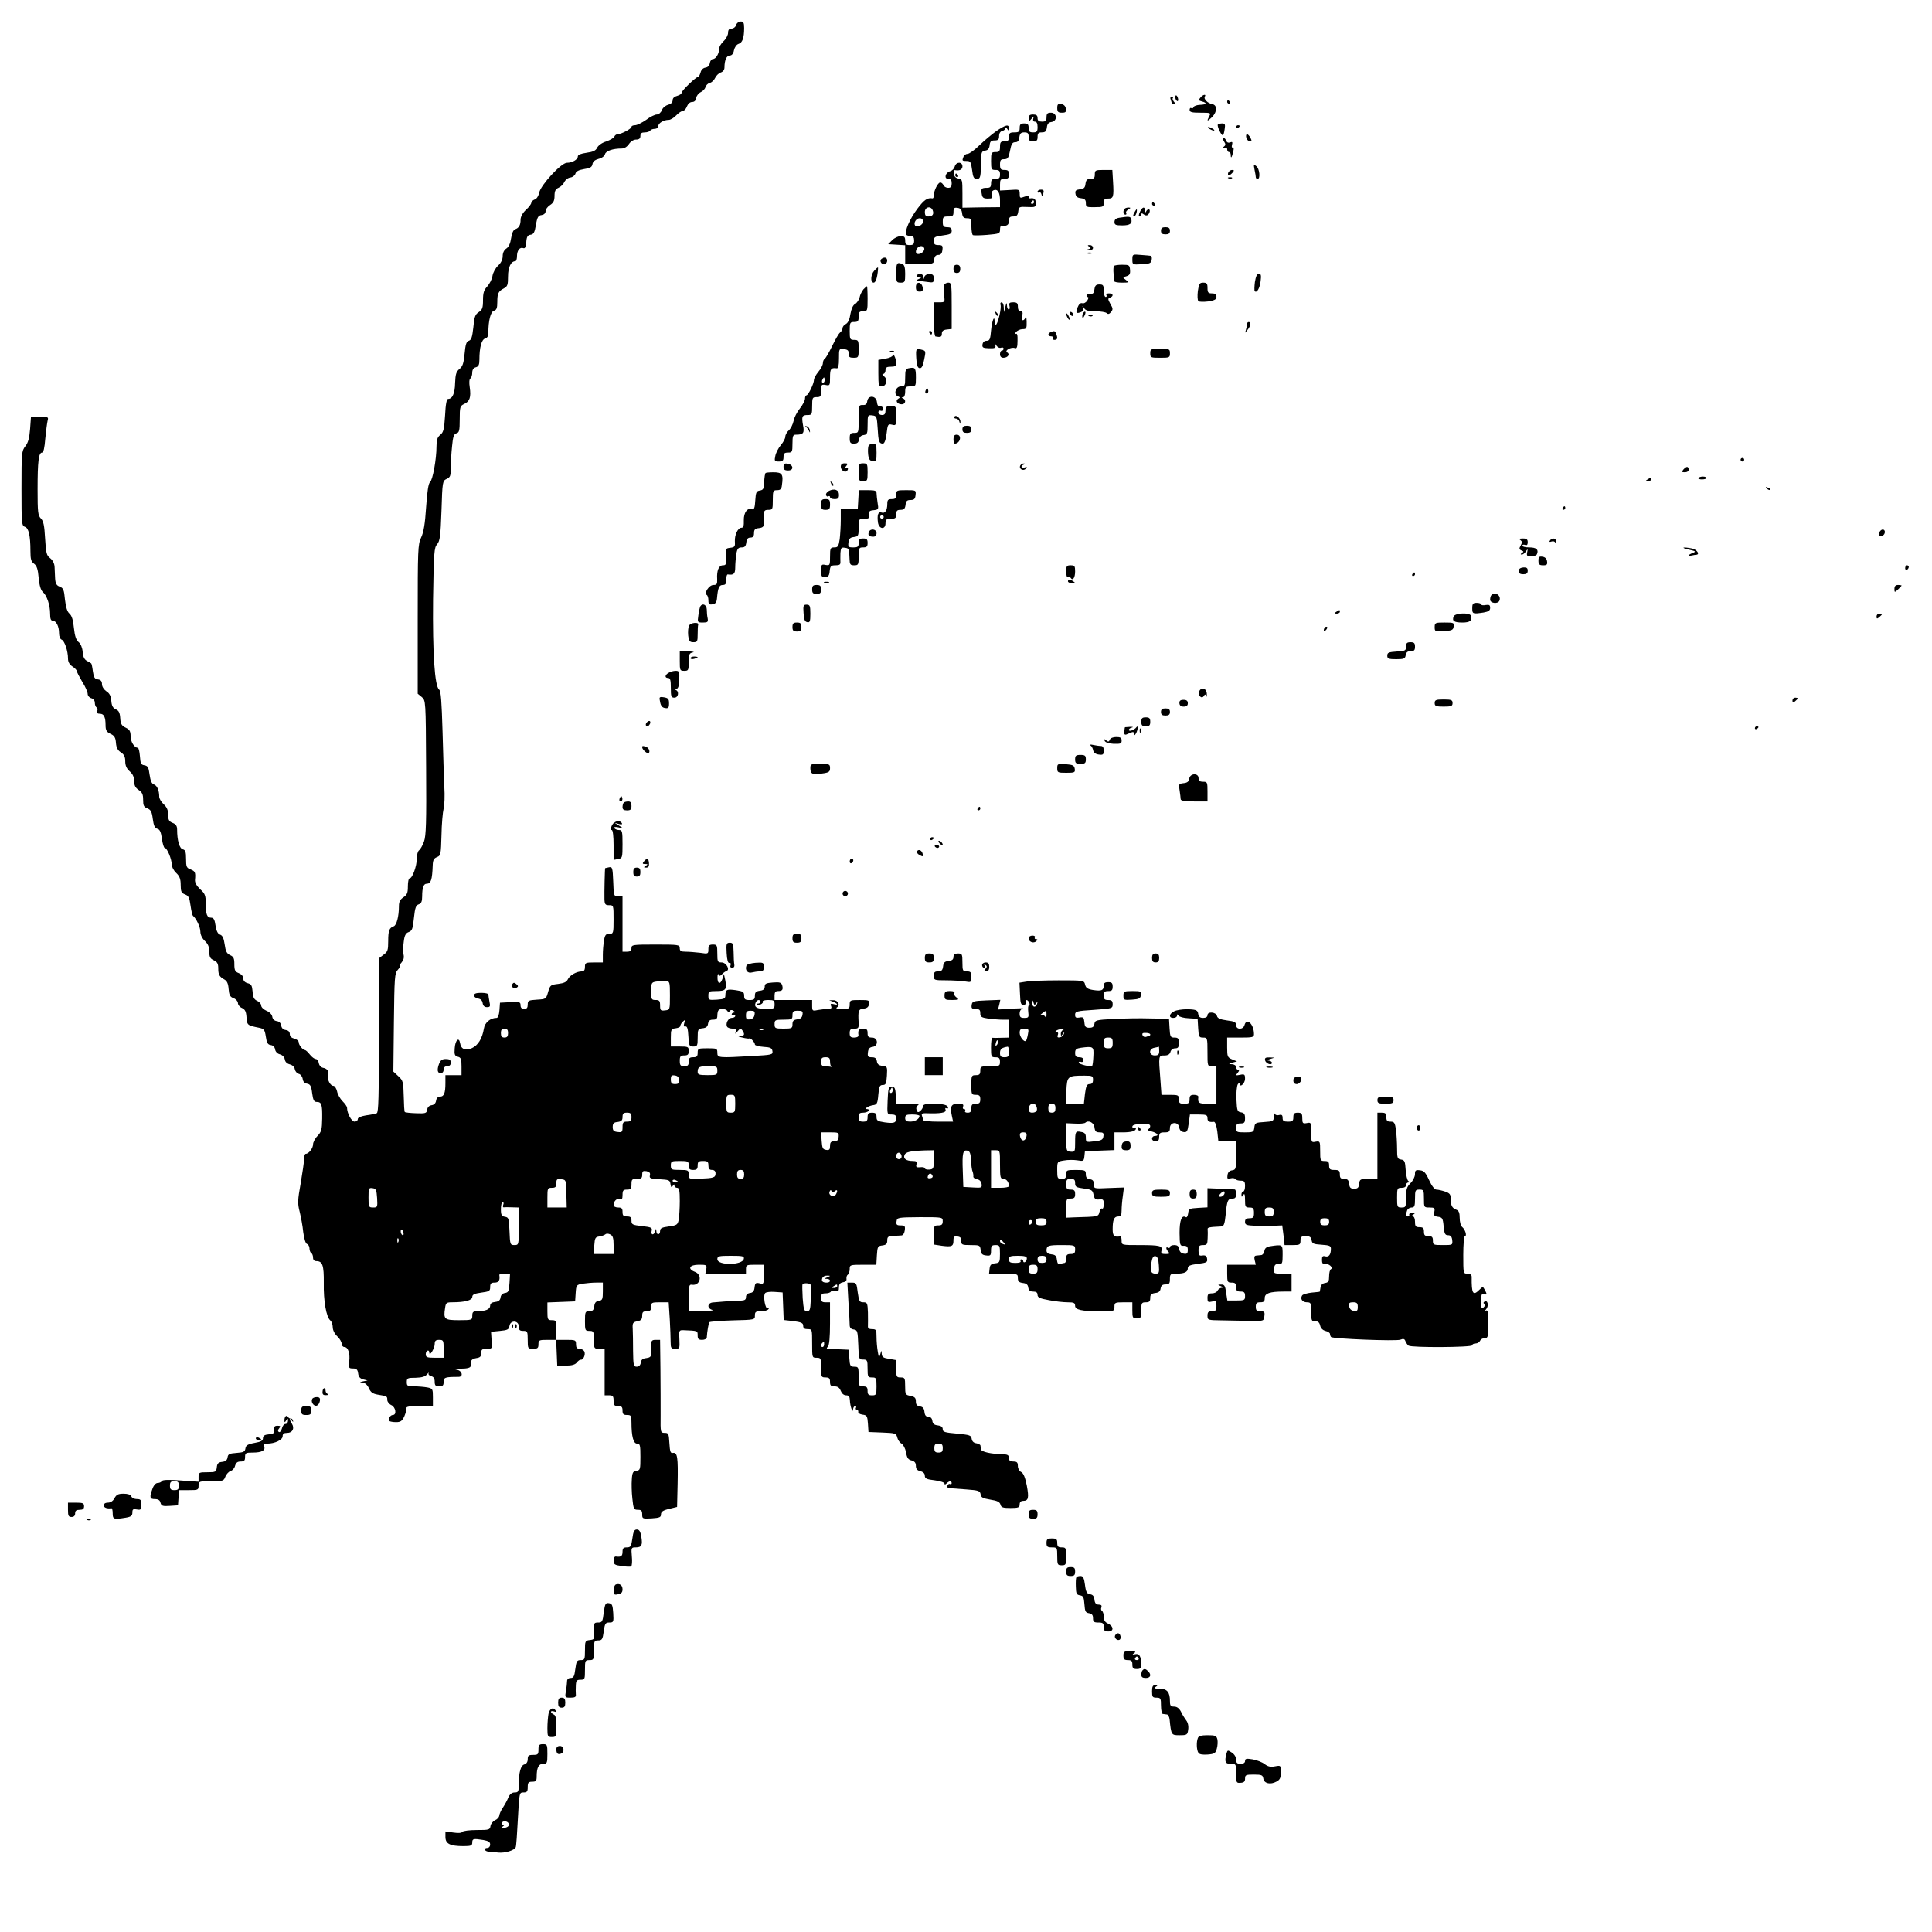 <?xml version="1.0" standalone="no"?>
<!DOCTYPE svg PUBLIC "-//W3C//DTD SVG 20010904//EN"
 "http://www.w3.org/TR/2001/REC-SVG-20010904/DTD/svg10.dtd">
<svg version="1.0" xmlns="http://www.w3.org/2000/svg"
 width="1080pt" height="1080pt" viewBox="0 0 1080 1080"
 preserveAspectRatio="xMidYMid meet">

<g transform="translate(0,1080) scale(0.1,-0.1)"
fill="#000000" stroke="none">
<path d="M4115 10660 c-3 -11 -15 -20 -26 -20 -13 0 -19 -7 -19 -23 0 -13 -11
-34 -25 -47 -14 -13 -25 -32 -25 -42 0 -28 -18 -58 -35 -58 -7 0 -15 -10 -17
-22 -2 -15 -11 -24 -25 -26 -13 -2 -24 -13 -27 -28 -4 -13 -10 -24 -14 -24
-12 0 -92 -77 -92 -89 0 -6 -11 -13 -25 -17 -16 -4 -25 -13 -25 -25 0 -12 -10
-21 -26 -25 -14 -4 -30 -17 -34 -30 -6 -14 -18 -24 -28 -24 -11 0 -38 -13 -60
-30 -23 -16 -51 -30 -62 -30 -11 0 -20 -4 -20 -9 0 -11 -57 -41 -77 -41 -7 0
-16 -6 -19 -14 -3 -7 -23 -19 -46 -27 -23 -7 -44 -22 -50 -35 -8 -16 -22 -23
-59 -28 -33 -5 -49 -11 -49 -21 0 -17 -31 -35 -61 -35 -32 0 -146 -124 -155
-167 -4 -19 -14 -35 -25 -38 -10 -4 -19 -12 -19 -18 0 -7 -13 -25 -30 -40 -19
-18 -30 -39 -30 -55 0 -31 -9 -46 -31 -54 -10 -4 -18 -23 -22 -50 -4 -28 -13
-48 -26 -57 -13 -8 -21 -24 -21 -43 0 -18 -9 -38 -26 -53 -14 -13 -28 -39 -31
-57 -2 -18 -16 -44 -29 -59 -19 -20 -24 -36 -24 -77 0 -43 -4 -54 -24 -67 -20
-13 -25 -27 -30 -85 -6 -54 -11 -70 -25 -75 -14 -4 -19 -20 -24 -73 -5 -53
-11 -71 -29 -85 -18 -15 -22 -30 -24 -78 -1 -58 -15 -89 -39 -89 -8 0 -14 -28
-17 -92 -5 -78 -9 -95 -27 -109 -16 -13 -21 -28 -21 -64 0 -72 -21 -188 -36
-200 -9 -7 -16 -51 -22 -140 -6 -94 -14 -141 -28 -170 -18 -38 -19 -65 -19
-456 l0 -417 22 -18 c23 -19 23 -19 25 -394 2 -307 0 -382 -12 -415 -8 -22
-21 -44 -27 -48 -7 -4 -13 -25 -13 -46 0 -43 -25 -111 -40 -111 -6 0 -10 -20
-10 -45 0 -36 -4 -47 -25 -61 -18 -12 -25 -25 -25 -48 0 -59 -13 -108 -29
-114 -25 -9 -31 -23 -31 -84 0 -49 -3 -59 -26 -75 l-26 -20 0 -430 c0 -345 -2
-432 -12 -436 -8 -3 -34 -9 -60 -12 -29 -5 -46 -12 -46 -21 0 -8 -8 -14 -18
-14 -17 0 -42 47 -42 78 0 6 -11 22 -25 36 -14 14 -28 39 -31 56 -4 16 -13 30
-20 30 -18 0 -36 36 -30 58 7 22 -4 39 -29 43 -12 3 -21 14 -23 27 -2 12 -10
22 -17 22 -7 0 -22 11 -33 25 -11 14 -23 25 -27 25 -12 0 -35 28 -35 43 0 8
-11 18 -25 21 -16 4 -25 13 -25 25 0 13 -8 21 -22 23 -15 2 -24 11 -26 25 -2
14 -11 23 -25 25 -14 2 -23 11 -25 25 -2 12 -15 26 -33 33 -16 7 -29 20 -29
29 0 9 -10 21 -22 26 -18 8 -24 20 -26 52 -3 34 -7 42 -28 47 -15 4 -24 13
-24 26 0 13 -10 24 -25 30 -21 8 -25 16 -25 50 0 33 -4 42 -24 51 -19 9 -25
22 -30 59 -5 35 -12 50 -25 55 -13 4 -21 19 -26 50 -5 35 -11 45 -25 45 -23 0
-30 19 -30 81 0 43 -4 54 -31 78 -20 19 -30 37 -29 52 4 42 1 49 -25 59 -22 8
-25 15 -25 59 0 39 -4 50 -18 53 -19 5 -32 50 -32 111 0 20 -7 30 -25 37 -20
8 -25 16 -25 45 0 25 -7 43 -25 59 -14 13 -25 32 -25 42 0 36 -12 63 -30 69
-12 4 -19 20 -24 55 -5 40 -10 49 -29 52 -19 3 -22 10 -25 51 -2 26 -7 47 -12
47 -19 0 -40 33 -40 65 0 27 -6 37 -27 47 -23 11 -29 21 -31 53 -2 31 -8 43
-25 50 -16 7 -23 20 -25 48 -2 26 -10 42 -28 53 -14 10 -24 26 -24 39 0 17 -7
25 -22 27 -19 2 -24 11 -29 45 -3 24 -7 44 -10 45 -2 2 -13 8 -24 14 -14 8
-21 23 -23 50 -2 24 -11 45 -22 54 -14 11 -22 33 -27 80 -4 44 -12 69 -25 80
-12 10 -20 35 -25 78 -5 55 -9 65 -30 73 -17 6 -23 17 -25 44 -1 19 -2 49 -3
66 -1 20 -11 38 -25 49 -20 15 -23 28 -28 110 -4 72 -9 97 -23 111 -17 17 -19
36 -19 163 0 157 6 206 25 206 8 0 14 26 18 78 4 42 10 87 13 100 6 21 3 22
-43 22 l-50 0 -5 -69 c-4 -50 -11 -77 -27 -96 -20 -26 -21 -38 -21 -236 0
-194 1 -208 19 -214 21 -6 31 -49 31 -136 0 -45 4 -59 20 -70 15 -11 22 -30
26 -79 4 -43 12 -70 24 -80 22 -19 40 -73 40 -121 0 -28 4 -39 15 -39 19 0 35
-31 35 -70 0 -18 6 -33 15 -36 16 -7 35 -63 35 -106 0 -18 8 -33 25 -44 14 -9
25 -21 25 -27 0 -5 14 -32 30 -59 17 -26 30 -57 30 -67 0 -10 9 -21 20 -24 12
-3 20 -14 20 -25 0 -12 4 -23 10 -27 5 -3 7 -12 3 -20 -3 -10 1 -15 15 -15 23
0 32 -18 32 -65 0 -27 6 -37 27 -47 22 -10 29 -21 31 -51 2 -26 10 -42 28 -53
18 -12 24 -25 24 -50 0 -24 8 -41 25 -56 17 -15 25 -32 25 -55 0 -24 7 -37 25
-49 20 -13 25 -25 25 -55 0 -32 4 -41 24 -48 19 -8 25 -19 30 -59 5 -37 11
-51 25 -55 14 -3 21 -18 26 -56 4 -28 11 -51 16 -51 13 0 39 -63 39 -93 0 -13
11 -34 25 -47 19 -18 25 -34 25 -67 0 -37 4 -45 24 -53 20 -7 25 -18 31 -62 4
-29 10 -55 14 -58 18 -14 41 -63 41 -88 0 -17 10 -38 25 -52 18 -17 25 -34 25
-60 0 -30 5 -39 25 -48 19 -9 25 -19 25 -44 0 -37 6 -48 35 -64 14 -8 21 -23
23 -53 3 -34 8 -44 28 -51 13 -5 24 -18 24 -27 0 -10 10 -23 23 -28 17 -8 23
-20 25 -52 3 -44 5 -45 69 -58 29 -6 33 -11 39 -50 5 -35 11 -45 28 -47 13 -2
22 -11 24 -25 2 -12 13 -24 27 -27 14 -4 25 -15 27 -28 2 -14 12 -24 28 -28
15 -4 26 -14 28 -27 2 -11 11 -23 22 -26 10 -2 20 -15 22 -28 2 -16 11 -25 25
-27 17 -3 23 -12 28 -53 5 -39 11 -49 25 -49 28 0 32 -14 31 -93 -1 -61 -4
-74 -26 -97 -14 -14 -25 -36 -25 -47 0 -22 -24 -53 -41 -53 -5 0 -9 -13 -9
-28 0 -16 -9 -77 -19 -136 -17 -95 -18 -113 -6 -159 7 -29 17 -80 20 -114 5
-38 13 -64 21 -67 8 -3 14 -14 14 -25 0 -11 5 -23 10 -26 6 -3 10 -15 10 -26
0 -12 7 -19 19 -19 34 0 42 -24 41 -121 -2 -103 14 -191 36 -210 8 -6 14 -24
14 -38 0 -16 10 -37 25 -51 14 -13 25 -32 25 -42 0 -10 7 -18 15 -18 21 0 33
-37 27 -82 -4 -35 -2 -38 21 -38 20 0 26 -6 29 -27 2 -19 10 -29 28 -34 l25
-6 -25 -5 c-22 -5 -22 -5 -3 -7 13 -1 26 -12 35 -31 10 -23 21 -31 48 -36 54
-9 55 -9 55 -30 0 -10 10 -23 23 -29 24 -11 31 -55 8 -55 -15 0 -28 -24 -19
-34 4 -3 20 -6 37 -6 25 0 34 6 46 32 8 18 13 39 12 46 -2 9 17 12 73 12 l75
0 0 49 c0 46 -1 49 -31 55 -17 3 -50 6 -73 6 -38 0 -42 2 -42 24 0 22 4 24 49
24 35 1 53 6 64 19 8 10 12 13 9 7 -3 -7 3 -14 14 -17 14 -3 20 -14 20 -31 0
-21 5 -26 25 -26 20 0 25 5 25 25 0 25 8 28 83 28 29 0 21 35 -10 40 -16 2 -4
5 25 6 33 0 52 5 53 14 1 6 2 19 3 27 0 8 13 16 29 18 21 3 27 9 27 28 0 20 5
24 31 24 31 0 31 0 27 48 l-3 47 50 5 c42 4 50 8 53 28 5 34 52 31 52 -3 0
-20 5 -25 25 -25 23 0 25 -3 25 -50 0 -49 1 -50 30 -50 25 0 30 4 30 25 0 23
3 25 50 25 l49 0 3 -72 3 -73 49 1 c34 0 52 6 61 18 7 9 17 16 21 15 14 -3 28
27 21 45 -4 9 -16 16 -27 16 -15 0 -20 7 -20 25 0 24 -3 25 -55 25 l-55 0 0
55 c0 52 -1 55 -25 55 -23 0 -25 3 -25 50 l0 49 78 3 77 3 3 46 c3 45 4 47 40
53 20 3 54 6 75 6 l37 0 0 -49 c0 -44 -3 -50 -22 -53 -17 -2 -24 -11 -26 -30
-3 -22 -9 -28 -28 -28 -22 0 -24 -3 -24 -55 0 -52 1 -55 25 -55 23 0 25 -3 25
-50 0 -49 1 -50 30 -50 l30 0 0 -130 0 -130 25 0 c21 0 25 -5 25 -30 0 -25 4
-30 25 -30 20 0 25 -5 25 -25 0 -20 5 -25 25 -25 23 0 25 -4 25 -42 0 -78 11
-118 31 -118 17 0 19 -8 19 -74 0 -70 -1 -75 -22 -78 -19 -2 -24 -10 -26 -48
-2 -25 -1 -73 3 -107 6 -58 8 -63 31 -63 19 0 24 -5 24 -26 0 -24 2 -25 53
-22 44 3 52 6 52 22 0 15 11 23 45 31 l45 11 3 129 c3 149 -1 177 -26 173 -14
-3 -17 7 -20 55 -3 52 -5 57 -26 57 -24 0 -24 2 -23 98 0 53 0 170 -1 260 l-2
162 -25 0 c-21 0 -25 -5 -26 -32 -1 -18 -1 -41 0 -50 1 -11 -7 -18 -26 -20
-20 -2 -29 -9 -31 -26 -2 -14 -10 -22 -23 -22 -17 0 -19 8 -20 88 0 48 -1 104
-2 124 -2 32 1 37 26 42 21 4 27 11 27 31 0 20 5 25 25 25 20 0 25 5 25 25 0
23 3 25 49 25 l49 0 6 -92 c3 -51 5 -110 5 -130 0 -34 3 -38 26 -38 25 0 25 2
23 52 -3 52 -2 53 25 52 78 -3 77 -3 77 -29 0 -20 5 -25 25 -25 14 0 25 6 26
13 2 34 10 81 15 86 3 3 62 8 130 10 123 3 124 3 124 27 0 21 5 24 34 24 19 0
38 5 42 12 4 6 3 8 -4 5 -14 -9 -28 71 -14 85 5 5 29 8 53 6 l44 -3 3 -77 3
-77 54 -6 c45 -6 55 -11 55 -26 0 -14 7 -19 25 -19 25 0 25 -1 25 -80 0 -79 0
-80 25 -80 24 0 25 -3 25 -55 0 -52 1 -55 25 -55 20 0 25 -5 25 -25 0 -20 5
-25 25 -25 18 0 28 -7 35 -25 6 -15 17 -25 30 -25 15 0 20 -7 21 -27 1 -34 17
-79 18 -50 1 9 6 17 12 17 5 0 7 -4 4 -10 -3 -5 -1 -10 4 -10 6 0 10 -6 9 -13
-2 -6 9 -13 24 -15 24 -3 27 -8 30 -50 l3 -47 77 -3 c73 -3 78 -4 84 -28 3
-13 14 -29 24 -34 10 -6 21 -27 25 -49 5 -30 12 -41 31 -45 17 -5 24 -13 24
-30 0 -17 7 -26 25 -30 16 -4 25 -13 25 -25 0 -16 10 -21 55 -26 30 -4 55 -12
55 -18 0 -7 4 -7 12 1 15 15 28 15 28 1 0 -5 -4 -8 -9 -5 -5 3 -11 -1 -14 -8
-4 -9 1 -15 11 -15 9 -1 52 -4 94 -7 69 -5 77 -8 80 -28 2 -17 13 -22 54 -29
39 -6 53 -13 57 -28 4 -16 14 -19 56 -19 44 0 51 3 51 20 0 13 7 20 19 20 30
0 34 16 21 86 -9 44 -18 68 -31 75 -11 5 -19 20 -19 34 0 20 -5 25 -25 25 -18
0 -25 5 -25 20 0 16 -7 20 -37 21 -61 1 -118 13 -119 27 -1 6 -2 16 -3 21 0 5
-11 11 -23 13 -15 2 -24 11 -26 25 -3 20 -11 22 -83 29 -67 6 -79 9 -79 25 0
12 -9 19 -27 21 -20 2 -29 9 -31 26 -2 14 -10 22 -22 22 -13 0 -20 8 -22 27
-2 20 -9 29 -25 31 -17 3 -23 10 -23 28 0 19 -6 26 -30 31 -28 5 -30 8 -30 54
0 46 -2 49 -25 49 -23 0 -25 3 -25 49 l0 48 -40 7 c-32 5 -40 10 -41 29 -1 21
-1 21 -8 -3 -7 -23 -8 -21 -14 15 -4 22 -7 59 -7 83 0 38 -2 42 -25 42 -17 0
-24 5 -23 17 1 10 0 44 0 76 -2 53 -4 57 -26 57 -21 0 -24 6 -31 55 -6 51 -8
55 -32 55 l-26 0 6 -108 c4 -59 7 -117 7 -129 0 -15 7 -23 23 -25 20 -3 22 -9
25 -85 3 -81 3 -83 27 -83 23 0 25 -4 25 -50 0 -47 2 -50 25 -50 23 0 25 -3
25 -50 0 -47 -2 -50 -25 -50 -20 0 -25 5 -25 25 0 20 -5 25 -25 25 -24 0 -25
3 -25 55 0 52 -1 55 -24 55 -23 0 -25 5 -28 48 l-3 47 -45 2 c-25 1 -54 2 -65
2 -15 1 -16 4 -7 13 8 8 12 52 12 130 l0 118 -25 0 c-20 0 -25 5 -25 25 0 20
5 25 24 25 14 0 27 4 30 9 3 5 15 7 26 4 16 -4 20 0 20 20 0 19 6 26 23 29 14
2 21 9 19 20 -1 9 2 19 8 23 5 3 10 17 10 31 0 23 2 24 74 24 l75 0 3 53 c3
48 5 52 31 55 21 3 27 9 27 28 0 20 5 24 33 26 17 0 39 1 47 2 9 1 16 13 18
29 3 23 0 27 -23 27 -22 0 -26 4 -23 23 3 21 6 22 131 23 126 0 127 0 127 -23
0 -18 -6 -23 -25 -23 -24 0 -25 -3 -25 -54 l0 -53 46 -7 c55 -7 64 -3 64 30 0
21 4 25 23 22 16 -2 22 -9 21 -25 -1 -21 4 -23 52 -23 50 0 53 -1 56 -27 2
-22 9 -29 31 -31 24 -3 27 0 27 27 0 26 4 31 25 31 23 0 25 -3 25 -49 0 -47
-2 -50 -27 -53 -22 -2 -29 -9 -31 -30 l-3 -28 80 0 c79 0 81 -1 81 -24 0 -19
6 -25 28 -28 19 -2 28 -9 30 -25 3 -17 10 -23 28 -23 17 0 24 -6 24 -18 0 -15
13 -21 64 -30 35 -7 82 -12 105 -12 33 0 41 -3 41 -19 0 -23 35 -31 141 -31
78 0 79 0 79 25 0 23 3 25 50 25 l50 0 0 -45 c0 -41 2 -45 25 -45 23 0 25 4
25 45 0 41 2 45 25 45 20 0 25 5 25 24 0 19 6 25 28 28 19 2 28 9 30 25 3 17
10 23 28 23 20 0 24 5 24 30 0 27 3 30 34 30 47 0 66 9 66 30 0 14 12 19 56
25 49 6 55 9 52 28 -2 16 -9 21 -25 19 -20 -3 -23 1 -23 27 0 26 4 31 25 31
22 0 25 4 26 38 1 20 1 43 0 50 -2 11 9 13 74 16 17 1 21 11 27 68 7 77 12 88
39 88 14 0 19 7 19 25 0 14 -3 25 -7 26 -5 0 -41 2 -80 4 l-73 3 0 -53 0 -54
-52 -3 c-50 -3 -53 -5 -56 -31 -2 -15 -8 -25 -13 -21 -23 14 -35 -17 -35 -88
1 -69 2 -73 24 -72 17 0 22 -5 22 -23 0 -20 -5 -24 -22 -21 -15 2 -24 11 -26
26 -3 16 -10 22 -28 22 -13 0 -24 -5 -24 -11 0 -5 -4 -7 -10 -4 -14 9 -13 -8
2 -23 9 -9 6 -12 -16 -12 -23 0 -27 4 -23 19 7 27 -9 31 -124 31 -99 0 -99 0
-99 25 0 14 -3 24 -7 24 -35 -6 -43 2 -43 40 0 52 8 71 31 71 15 0 19 7 19 34
0 18 3 55 7 81 l6 47 -84 -3 c-84 -4 -84 -4 -84 21 0 18 -6 26 -22 28 -17 3
-23 10 -23 28 0 22 -3 24 -55 24 -52 0 -55 -1 -55 -25 0 -20 -5 -25 -25 -25
-23 0 -25 3 -25 49 0 48 0 48 38 54 20 4 54 4 74 1 34 -6 37 -5 40 22 l3 29
83 3 82 3 0 49 0 50 44 0 c50 0 76 7 76 22 0 5 -4 6 -10 3 -6 -3 -10 0 -10 7
0 9 16 14 50 15 37 2 50 -1 50 -12 0 -7 -6 -16 -12 -18 -7 -3 2 -8 20 -12 32
-8 45 -25 17 -25 -8 0 -15 -7 -15 -15 0 -8 9 -15 20 -15 15 0 20 7 20 25 0 21
5 25 30 25 25 0 30 4 30 25 0 34 47 37 52 3 2 -15 11 -24 24 -26 19 -3 23 3
29 47 l7 51 49 0 c42 0 49 -3 49 -20 0 -19 9 -24 36 -21 7 1 15 -22 19 -54 l6
-55 50 0 49 0 0 -79 c0 -75 -1 -80 -22 -83 -15 -2 -24 -11 -26 -27 -3 -20 0
-23 17 -18 12 3 24 1 27 -4 3 -5 16 -9 30 -9 20 0 24 -5 24 -30 0 -16 -4 -30
-10 -30 -5 0 -10 -8 -10 -17 0 -15 2 -16 10 -3 7 11 10 4 10 -27 0 -39 2 -43
25 -43 21 0 25 -5 25 -30 0 -25 -4 -30 -25 -30 -18 0 -25 -5 -25 -20 0 -17 7
-20 58 -22 31 -1 78 -1 103 0 l47 2 7 -55 6 -55 45 0 c40 0 44 2 44 25 0 21 5
25 29 25 23 0 30 -5 33 -22 3 -20 10 -23 56 -26 43 -3 52 -6 52 -22 0 -33 -11
-48 -31 -43 -15 4 -19 0 -19 -20 0 -19 5 -25 18 -23 20 4 47 -20 32 -29 -6 -3
-10 -21 -10 -40 0 -27 -4 -34 -22 -37 -15 -2 -24 -11 -26 -25 -2 -13 -4 -23
-5 -24 -1 0 -22 -3 -47 -5 -25 -3 -48 -10 -51 -16 -12 -19 2 -38 27 -38 22 0
24 -4 24 -53 0 -49 2 -54 22 -53 15 1 24 -6 28 -24 3 -15 15 -26 30 -30 14 -3
25 -11 25 -17 0 -6 3 -14 6 -17 10 -10 363 -24 387 -15 18 7 24 5 29 -9 4 -9
11 -20 17 -24 17 -12 356 -10 356 2 0 6 9 10 19 10 10 0 21 7 25 15 3 8 15 15
26 15 18 0 20 6 20 81 0 61 -3 78 -12 73 -9 -6 -9 -3 1 9 15 19 7 52 -10 41
-7 -4 -8 -9 -1 -13 6 -4 4 -11 -4 -19 -12 -11 -14 -6 -14 34 0 37 3 45 15 40
18 -6 19 -1 5 24 -10 19 -11 19 -30 0 -36 -36 -44 -22 -43 72 0 12 -8 18 -24
18 -23 0 -23 2 -23 105 0 58 4 105 9 105 13 0 2 37 -15 51 -8 6 -14 29 -14 51
0 28 -5 40 -17 45 -25 9 -33 23 -33 60 0 26 -5 33 -31 42 -18 6 -39 11 -49 11
-10 0 -26 20 -41 53 -19 42 -29 53 -51 55 -24 3 -28 0 -28 -22 0 -14 -11 -36
-25 -50 -21 -21 -25 -35 -25 -81 0 -52 -1 -55 -25 -55 -24 0 -25 3 -25 55 0
52 1 55 25 55 16 0 25 6 25 15 0 8 6 15 13 15 9 0 9 2 0 8 -6 4 -13 32 -15 62
-3 48 -6 55 -25 58 -21 3 -23 9 -23 61 0 32 -3 79 -6 105 -6 40 -10 46 -30 46
-19 0 -24 5 -24 25 0 20 -5 25 -25 25 l-25 0 0 -185 0 -185 -49 0 c-47 0 -50
-2 -53 -27 -2 -22 -8 -28 -28 -28 -20 0 -26 6 -28 28 -3 21 -9 27 -28 27 -19
0 -24 5 -24 25 0 21 -5 25 -30 25 -25 0 -30 4 -30 25 0 20 -5 25 -25 25 -24 0
-25 3 -25 56 0 55 -1 56 -25 52 -24 -5 -25 -4 -25 52 0 56 -1 57 -25 52 -22
-4 -25 -1 -25 27 0 26 -4 31 -25 31 -20 0 -25 -5 -25 -25 0 -21 -5 -25 -30
-25 -24 0 -30 4 -30 21 0 16 -5 20 -20 16 -10 -3 -21 0 -24 7 -2 6 -5 -1 -5
-16 -1 -25 -4 -27 -53 -30 -49 -3 -53 -5 -56 -30 -3 -26 -6 -28 -53 -28 -46 0
-49 2 -49 25 0 20 5 25 25 25 21 0 25 5 25 29 0 23 -5 30 -22 33 -21 3 -23 9
-26 71 -2 37 2 75 7 85 6 9 11 12 11 5 0 -26 30 0 30 27 0 24 -3 27 -27 22
-25 -5 -27 -4 -14 11 9 11 10 17 2 17 -6 0 -11 7 -11 15 0 9 -10 15 -22 16
-22 1 -22 1 2 9 l25 7 -27 11 c-26 11 -28 16 -28 67 l0 55 75 0 c67 0 75 2 75
19 0 56 -41 95 -53 51 -7 -27 -47 -27 -47 0 0 16 -9 21 -51 26 -38 5 -53 12
-56 25 -6 23 -53 26 -53 4 0 -9 -9 -15 -24 -15 -18 0 -25 6 -28 23 -2 18 -10
23 -45 25 -22 2 -56 -1 -75 -6 -38 -9 -52 -42 -19 -42 12 0 21 6 21 13 0 9 2
9 8 0 4 -7 30 -14 57 -15 l50 -3 3 -52 c3 -49 5 -53 28 -53 23 0 24 -2 24 -80
0 -79 0 -80 25 -80 l25 0 0 -105 0 -105 -50 0 c-49 0 -55 5 -51 38 1 7 -9 12
-24 12 -20 0 -25 -5 -25 -25 0 -21 -5 -25 -30 -25 -25 0 -30 4 -30 25 0 23 -3
25 -49 25 l-48 0 -6 83 c-11 137 -11 137 22 137 20 0 30 6 34 20 3 12 14 20
26 20 17 0 21 6 21 30 0 25 -4 30 -24 30 -23 0 -25 4 -28 53 l-3 52 -105 2
c-58 2 -151 0 -207 -3 -95 -5 -102 -7 -105 -27 -2 -16 -10 -22 -28 -22 -21 0
-26 5 -28 31 -3 27 -6 30 -28 26 -19 -3 -24 0 -24 16 0 18 9 21 105 27 102 7
105 8 105 31 0 19 -5 24 -25 24 -20 0 -25 5 -25 25 0 20 5 25 25 25 20 0 25 5
25 25 0 20 -5 25 -25 25 -18 0 -25 -5 -25 -19 0 -27 -12 -32 -59 -25 -31 5
-41 12 -45 30 -6 24 -7 24 -149 24 -78 0 -159 -3 -180 -7 l-38 -6 3 -63 c2
-53 5 -62 20 -61 11 1 16 7 14 14 -3 7 -1 13 3 13 5 0 11 -7 15 -15 3 -8 2
-15 -2 -15 -5 0 -6 -16 -4 -35 4 -32 2 -35 -22 -35 -21 0 -26 5 -26 24 0 15 7
26 18 28 9 3 -18 2 -61 0 l-78 -5 7 27 6 27 -78 -3 c-73 -3 -79 -5 -82 -25 -3
-19 1 -23 22 -23 21 0 26 -5 26 -24 0 -20 6 -24 46 -30 26 -3 62 -6 80 -6 l34
0 0 -50 0 -50 -42 -1 c-24 -1 -46 -1 -50 0 -5 0 -8 -24 -8 -54 0 -52 1 -55 25
-55 20 0 25 -5 25 -25 0 -24 -3 -25 -55 -25 -52 0 -55 -1 -55 -25 0 -20 -5
-25 -25 -25 -24 0 -25 -3 -25 -55 0 -52 1 -55 25 -55 20 0 25 -5 25 -25 0 -20
-5 -25 -25 -25 -20 0 -25 -5 -25 -25 0 -19 -5 -25 -21 -25 -11 0 -17 4 -14 10
3 6 1 10 -5 10 -7 0 -10 7 -6 15 4 12 -3 15 -29 15 -38 0 -45 -15 -34 -67 l7
-33 -84 0 c-46 0 -84 4 -84 9 0 5 -3 16 -6 24 -4 11 2 15 23 14 80 -3 115 3
109 19 -3 8 -2 12 4 9 6 -3 10 -2 10 3 0 15 -27 22 -86 22 -39 0 -54 -4 -54
-14 0 -7 -7 -19 -15 -26 -12 -10 -16 -9 -21 5 -4 10 -1 21 7 26 15 9 -13 12
-83 9 l-37 -1 -3 48 c-3 40 -6 48 -23 48 -18 0 -20 -8 -23 -78 -3 -77 -3 -77
23 -77 18 0 25 -5 25 -19 0 -28 -11 -32 -64 -25 -40 6 -46 10 -46 30 0 19 -5
24 -25 24 -20 0 -25 -5 -25 -25 0 -20 -5 -25 -25 -25 -20 0 -25 5 -25 25 0 20
5 25 24 25 14 0 28 5 31 10 3 6 1 10 -6 10 -22 0 4 18 31 22 22 3 26 9 30 58
4 47 8 55 25 55 17 0 20 8 23 52 3 50 2 52 -25 55 -20 2 -29 9 -31 26 -3 16
-10 22 -28 22 -22 0 -25 4 -22 28 2 19 9 28 26 30 34 5 31 52 -3 52 -20 0 -25
5 -25 25 0 20 -5 25 -25 25 -24 0 -30 -9 -26 -37 1 -8 -9 -13 -24 -13 -20 0
-25 5 -25 25 0 20 5 25 26 25 23 0 25 4 24 33 -4 68 -1 76 28 79 19 2 28 9 30
26 3 21 0 22 -52 22 -53 0 -56 -1 -56 -25 0 -23 -4 -25 -42 -25 -29 0 -38 3
-29 9 20 13 5 41 -21 40 l-23 0 23 -9 c27 -12 29 -20 2 -13 -16 4 -19 2 -14
-11 5 -12 0 -16 -19 -16 -13 0 -39 -3 -56 -6 -29 -6 -31 -5 -31 25 l0 31 -105
0 -105 0 0 25 c0 18 5 25 18 25 25 0 31 7 25 31 -5 17 -13 20 -52 17 -38 -3
-46 -6 -46 -23 0 -14 -8 -21 -27 -23 -22 -3 -28 -9 -28 -28 0 -20 -5 -24 -30
-24 -25 0 -30 4 -30 24 0 21 -6 25 -46 31 -51 7 -58 4 -59 -28 0 -19 -6 -22
-47 -25 -46 -3 -48 -2 -48 22 0 24 3 26 44 26 53 0 60 9 51 58 l-8 37 -9 -28
c-12 -33 -28 -26 -27 11 0 15 3 21 6 15 3 -10 8 -10 19 1 7 8 19 16 25 18 22
7 -1 48 -27 48 -22 0 -24 4 -24 50 0 47 -2 50 -25 50 -20 0 -25 -5 -25 -26 0
-26 -1 -27 -46 -20 -26 3 -62 6 -80 6 -27 0 -34 4 -34 20 0 19 -7 20 -135 20
-128 0 -135 -1 -135 -20 0 -15 -7 -20 -25 -20 l-25 0 0 155 0 155 -25 0 c-24
0 -24 2 -27 83 -3 76 -5 82 -23 79 -11 -2 -21 -5 -22 -5 -2 -3 -5 -135 -4
-174 1 -28 5 -33 26 -33 25 0 25 -1 25 -80 0 -77 -1 -80 -24 -80 -19 0 -24 -6
-30 -37 -3 -21 -6 -57 -6 -80 l0 -43 -50 0 c-47 0 -50 -2 -50 -25 0 -17 -5
-25 -18 -25 -29 0 -68 -22 -78 -45 -7 -14 -21 -21 -54 -25 -42 -5 -45 -7 -56
-45 -11 -39 -11 -40 -62 -43 -48 -3 -52 -5 -52 -28 0 -17 -5 -24 -20 -24 -13
0 -20 7 -20 20 0 19 -5 21 -57 18 l-58 -3 -3 -42 c-2 -26 -8 -43 -16 -43 -35
0 -66 -26 -71 -60 -9 -55 -33 -94 -67 -109 -36 -16 -61 -6 -66 28 -6 37 -27
17 -30 -28 -3 -36 0 -43 17 -48 18 -4 21 -13 21 -54 l0 -49 -45 0 -45 0 0 -44
c0 -57 -8 -76 -30 -76 -12 0 -20 -9 -22 -22 -2 -15 -11 -24 -25 -26 -14 -2
-23 -11 -25 -25 -3 -20 -8 -22 -62 -20 -32 1 -60 4 -63 7 -3 2 -5 43 -6 89 -2
80 -4 87 -30 111 l-28 26 3 274 c3 253 4 276 22 295 11 12 15 21 11 21 -4 0 0
9 10 20 11 13 15 27 11 44 -3 13 -3 45 1 71 4 36 11 49 28 55 19 7 23 19 29
79 6 57 11 71 27 76 14 5 19 15 19 45 0 48 8 70 25 70 24 0 31 21 34 103 1 29
6 39 24 46 21 8 22 15 25 122 1 62 7 129 12 149 5 19 7 73 4 120 -2 47 -7 186
-10 310 -5 170 -9 227 -19 235 -25 19 -37 201 -34 504 4 264 6 291 23 309 15
18 19 44 24 187 5 163 6 167 29 178 20 9 23 17 23 61 0 28 3 82 7 120 5 55 10
70 25 74 15 4 18 15 18 78 0 70 2 75 25 86 31 14 39 38 31 93 -4 26 -3 46 4
50 5 3 10 18 10 32 0 16 7 27 20 30 15 4 20 14 20 42 0 69 12 113 32 119 12 3
18 13 18 32 0 68 13 118 31 123 15 4 19 15 19 49 0 49 6 60 38 77 19 10 22 20
22 66 0 51 16 85 41 85 5 0 9 13 9 28 0 32 16 53 36 45 9 -3 14 7 16 34 2 30
8 39 24 41 17 2 23 13 30 55 7 43 13 53 32 55 13 2 22 10 22 22 0 10 11 25 25
34 19 12 25 25 25 51 0 27 5 38 23 46 13 6 27 20 32 32 6 12 21 24 34 25 13 2
25 12 28 22 3 12 18 20 48 25 34 5 44 11 47 27 2 15 13 24 34 30 18 4 34 16
36 26 5 19 45 32 94 32 14 0 30 10 40 25 10 15 26 25 40 25 17 0 24 6 24 20 0
15 7 20 24 20 14 0 28 5 31 10 3 6 15 10 26 10 10 0 19 7 19 15 0 17 30 35 58
35 10 0 29 11 42 25 13 14 30 25 37 25 7 0 18 11 23 25 6 15 17 25 29 25 13 0
21 8 23 23 2 12 13 26 25 32 12 5 24 18 27 28 2 10 13 21 24 24 11 2 24 15 30
28 6 13 20 26 31 30 13 4 21 15 21 28 0 41 12 67 30 67 11 0 20 10 23 29 4 17
14 32 26 36 21 6 31 33 31 88 0 30 -4 37 -19 37 -11 0 -23 -9 -26 -20z m-370
-5425 c0 -80 0 -80 -27 -83 -25 -3 -28 0 -28 27 0 26 -4 31 -25 31 -23 0 -25
3 -25 49 0 46 2 50 28 54 15 2 38 4 52 3 24 -1 25 -3 25 -81z m505 -35 c0 -5
-5 -10 -12 -10 -6 0 -9 -2 -6 -5 8 -9 38 6 32 16 -3 5 11 9 30 9 32 0 36 -3
36 -25 0 -23 -3 -25 -49 -25 -51 0 -67 10 -57 35 6 17 26 20 26 5z m1542 -9
c8 12 9 12 6 0 -7 -25 -28 -24 -27 1 1 19 2 20 6 4 4 -15 7 -16 15 -5z m-1726
-42 c4 -8 9 -8 13 -1 4 7 12 8 21 2 10 -7 11 -10 3 -10 -7 0 -13 -5 -13 -11 0
-5 5 -7 10 -4 6 3 10 1 10 -4 0 -6 -9 -11 -19 -11 -20 0 -37 -32 -26 -50 3 -5
17 -10 30 -10 19 0 23 -4 18 -17 -5 -15 -3 -14 10 2 14 17 18 18 27 5 15 -23
12 -30 -12 -31 -16 -1 -12 -4 12 -9 19 -5 37 -7 39 -5 5 6 31 -22 31 -34 0 -5
21 -11 48 -13 39 -2 48 -7 50 -24 3 -20 -3 -21 -110 -27 -192 -11 -198 -11
-198 18 0 24 -3 25 -55 25 -52 0 -55 -1 -55 -25 0 -20 -5 -25 -25 -25 -20 0
-25 -5 -25 -25 0 -20 -5 -25 -25 -25 -21 0 -25 5 -25 30 0 25 4 30 25 30 20 0
25 5 25 25 0 23 -3 25 -50 25 l-50 0 0 49 c0 47 2 50 28 53 15 2 26 8 25 13 0
6 6 16 14 24 13 12 14 11 8 -8 -4 -15 -3 -21 7 -19 9 2 14 -13 16 -54 3 -54 5
-58 27 -58 23 0 25 4 25 49 0 47 2 50 28 53 19 2 28 9 30 26 3 16 10 22 28 22
18 0 24 5 24 23 0 13 3 27 7 30 10 11 41 8 49 -4z m152 -21 c-2 -15 -11 -24
-25 -26 -19 -3 -23 1 -23 22 0 21 5 26 26 26 21 0 25 -4 22 -22z m268 0 c-2
-16 -11 -24 -29 -26 -21 -3 -27 -9 -27 -28 0 -22 -4 -24 -50 -24 -47 0 -50 2
-50 25 0 23 3 25 50 25 47 0 50 2 50 25 0 21 5 25 30 25 25 0 29 -3 26 -22z
m1364 0 c0 -17 -3 -19 -9 -9 -5 7 -15 10 -22 7 -8 -4 -5 0 5 8 25 20 26 20 26
-6z m-3010 -103 c0 -18 -5 -25 -20 -25 -15 0 -20 7 -20 25 0 18 5 25 20 25 15
0 20 -7 20 -25z m1427 19 c-3 -3 -12 -4 -19 -1 -8 3 -5 6 6 6 11 1 17 -2 13
-5z m1479 -26 c-3 -17 -8 -34 -11 -36 -10 -10 -35 22 -35 44 0 19 5 24 26 24
24 0 26 -3 20 -32z m197 25 c-7 -3 -13 -12 -13 -21 0 -15 2 -15 11 -2 9 13 10
13 6 0 -2 -8 -12 -17 -22 -19 -13 -2 -16 1 -12 13 4 9 2 16 -4 16 -21 0 0 16
23 17 13 0 17 -1 11 -4z m487 -25 c0 -5 -2 -8 -4 -8 -2 0 -11 -3 -19 -6 -8 -3
-17 1 -20 9 -4 11 1 14 19 13 13 0 24 -4 24 -8z m-210 -48 c0 -25 -4 -30 -25
-30 -21 0 -25 5 -25 30 0 25 4 30 25 30 21 0 25 -5 25 -30z m-648 -12 c-8 -8
-9 -4 -5 13 4 13 8 18 11 10 2 -7 -1 -18 -6 -23z m68 -38 c0 -25 -4 -30 -25
-30 -20 0 -25 5 -25 24 0 22 10 30 43 35 4 0 7 -12 7 -29z m472 -24 c-1 -27
-4 -52 -7 -54 -7 -8 -75 9 -75 18 0 5 6 7 13 4 8 -3 14 2 14 11 0 9 -9 15 -24
15 -18 0 -23 6 -23 24 0 20 6 25 33 29 69 9 72 7 69 -47z m368 29 c0 -20 -5
-25 -25 -25 -33 0 -35 37 -2 43 12 2 23 5 25 6 1 0 2 -10 2 -24z m-1840 -59
c0 -13 3 -26 8 -29 4 -2 1 -2 -6 0 -8 1 -22 3 -33 3 -14 0 -19 7 -19 25 0 20
5 25 25 25 20 0 25 -5 25 -24z m-630 -51 c0 -24 -3 -25 -55 -25 -47 0 -55 3
-55 18 0 28 9 32 62 32 45 0 48 -2 48 -25z m-214 -52 c1 -18 -4 -23 -22 -23
-19 0 -24 5 -24 26 0 21 4 25 23 22 15 -2 22 -10 23 -25z m2314 1 c0 -17 -6
-24 -19 -24 -15 0 -20 -10 -26 -55 l-6 -55 -51 0 -50 0 3 73 c4 82 7 84 102
84 43 0 47 -2 47 -23z m-1120 -59 c0 -8 -4 -15 -10 -15 -5 0 -7 7 -4 15 4 8 8
15 10 15 2 0 4 -7 4 -15z m-880 -75 c0 -47 -2 -50 -25 -50 -23 0 -25 3 -25 50
0 47 2 50 25 50 23 0 25 -3 25 -50z m1684 -16 c8 -21 -1 -34 -25 -34 -12 0
-19 7 -19 18 0 34 33 45 44 16z m106 -9 c0 -18 -5 -25 -20 -25 -15 0 -20 7
-20 25 0 18 5 25 20 25 15 0 20 -7 20 -25z m-2370 -50 c0 -20 -5 -25 -25 -25
-21 0 -25 -5 -25 -31 0 -27 -3 -30 -27 -27 -22 2 -28 8 -28 28 0 20 6 26 28
28 21 3 27 9 27 28 0 19 5 24 25 24 20 0 25 -5 25 -25z m1610 7 c0 -17 -25
-32 -52 -32 -21 0 -28 5 -28 20 0 17 7 20 40 20 22 0 40 -4 40 -8z m978 -64
c3 -22 8 -28 28 -28 21 0 25 -4 22 -22 -2 -19 -11 -24 -50 -28 -47 -6 -48 -5
-48 21 0 20 -6 28 -25 31 -33 7 -35 3 -35 -59 0 -50 -1 -53 -25 -51 -24 2 -25
4 -25 81 l0 78 50 -2 c27 -2 53 1 57 5 17 16 48 1 51 -26z m-1430 -53 c-2 -19
-8 -25 -25 -25 -18 0 -23 -6 -23 -26 0 -20 -4 -25 -22 -22 -19 3 -22 10 -25
51 l-3 47 50 0 c47 0 50 -1 48 -25z m1050 3 c-2 -13 -10 -23 -18 -23 -8 0 -16
10 -18 23 -3 17 2 22 18 22 16 0 21 -5 18 -22z m-518 -131 c0 -49 -2 -53 -25
-55 -14 -1 -25 2 -25 7 0 5 -12 8 -26 6 -21 -2 -25 1 -21 16 4 15 0 19 -21 19
-36 0 -54 13 -46 33 6 17 32 23 112 26 l52 1 0 -53z m208 -2 c1 -28 5 -57 9
-65 3 -8 5 -20 4 -27 -1 -6 8 -13 20 -15 14 -2 23 -11 26 -26 3 -22 0 -23 -49
-20 l-53 3 -3 89 c-4 100 1 119 25 114 14 -2 19 -15 21 -53z m162 -25 c0 -72
2 -80 19 -80 17 0 31 -18 31 -41 0 -5 -22 -9 -50 -9 l-50 0 0 105 0 105 25 0
c25 0 25 -1 25 -80z m-550 44 c0 -8 -7 -14 -15 -14 -15 0 -21 21 -9 33 10 9
24 -2 24 -19z m-1190 -49 c0 -20 5 -25 25 -25 20 0 25 5 25 25 0 21 5 25 30
25 25 0 30 -4 30 -25 0 -18 5 -25 20 -25 13 0 20 -7 20 -19 0 -24 -10 -27 -87
-30 -62 -2 -63 -2 -63 23 0 24 -3 26 -50 26 -47 0 -50 2 -50 25 0 23 3 25 50
25 47 0 50 -2 50 -25z m-217 -55 c-4 -17 2 -19 53 -22 54 -3 59 -5 62 -27 3
-19 6 -21 13 -10 6 10 9 10 9 2 0 -7 7 -13 15 -13 12 0 15 -15 15 -74 0 -40
-3 -87 -6 -105 -6 -28 -11 -31 -55 -37 -39 -5 -49 -10 -49 -25 0 -24 -20 -25
-21 -1 -1 16 -2 16 -6 0 -2 -10 -9 -18 -15 -18 -6 0 -8 9 -5 20 4 17 -2 20
-54 26 -54 6 -59 9 -59 30 0 19 -5 24 -25 24 -20 0 -25 5 -25 25 0 20 -5 25
-25 25 -14 0 -25 6 -25 13 0 22 18 40 34 34 12 -5 16 0 16 23 0 25 4 30 25 30
21 0 25 5 25 30 0 27 3 30 30 30 25 0 30 4 30 24 0 19 4 22 24 19 17 -4 22
-10 19 -23z m527 5 c0 -18 -5 -25 -20 -25 -15 0 -20 7 -20 25 0 18 5 25 20 25
15 0 20 -7 20 -25z m1053 -8 c3 -7 -3 -13 -14 -14 -12 -1 -16 3 -12 13 6 18
19 18 26 1z m-2047 -99 l2 -78 -54 0 -54 0 0 55 c0 52 1 55 25 55 20 0 25 5
25 26 0 22 4 25 27 22 27 -3 28 -4 29 -80z m624 66 c0 -2 -7 -4 -15 -4 -8 0
-15 4 -15 10 0 5 7 7 15 4 8 -4 15 -8 15 -10z m2220 -8 c0 -21 6 -24 49 -30
43 -6 49 -9 54 -35 5 -23 10 -28 31 -26 23 3 26 -1 26 -26 0 -17 -4 -28 -9
-25 -5 3 -12 -5 -15 -19 -7 -27 -5 -26 -138 -30 l-48 -2 0 54 c0 50 1 53 25
53 20 0 25 5 25 25 0 20 -5 25 -25 25 -21 0 -25 5 -25 30 0 25 4 30 25 30 20
0 25 -5 25 -24z m-3902 -83 c3 -51 2 -53 -22 -53 -25 0 -26 3 -26 56 0 52 1
55 23 52 19 -3 22 -10 25 -55z m2558 38 c15 13 19 2 6 -19 -12 -18 -42 -4 -35
16 5 11 8 12 11 4 3 -10 7 -10 18 -1z m3294 -41 c0 -49 0 -50 31 -50 28 0 31
-3 27 -24 -4 -21 -1 -25 21 -28 23 -3 27 -8 31 -53 4 -42 8 -50 25 -50 14 0
21 -8 23 -27 3 -28 2 -28 -52 -28 -53 0 -56 1 -56 25 0 20 -5 25 -25 25 -20 0
-25 5 -25 25 0 20 -5 25 -25 25 -21 0 -25 5 -25 30 0 17 -5 30 -12 30 -9 0 -8
4 2 10 10 6 11 10 3 10 -20 0 -28 -4 -25 -12 1 -5 -2 -8 -8 -8 -11 0 -13 11
-4 34 3 9 15 16 25 16 16 0 19 8 19 50 0 47 2 50 25 50 23 0 25 -3 25 -50z
m-1116 25 c-4 -8 -13 -15 -21 -15 -13 0 -13 3 -3 15 7 8 16 15 21 15 5 0 6 -7
3 -15z m-4031 -60 c-3 -9 -2 -15 3 -14 5 1 26 1 47 0 l37 -1 0 -105 c0 -105 0
-105 -25 -105 -23 0 -24 3 -27 78 -3 71 -5 77 -25 80 -19 3 -23 10 -23 43 0
21 4 39 10 39 5 0 7 -7 3 -15z m4307 -40 c0 -20 -5 -25 -25 -25 -20 0 -25 5
-25 25 0 20 5 25 25 25 20 0 25 -5 25 -25z m-1270 -55 c0 -16 -7 -20 -30 -20
-23 0 -30 4 -30 20 0 16 7 20 30 20 23 0 30 -4 30 -20z m1580 0 c0 -15 -7 -20
-25 -20 -18 0 -25 5 -25 20 0 15 7 20 25 20 18 0 25 -5 25 -20z m-1660 1 c0
-6 -4 -13 -10 -16 -5 -3 -10 1 -10 9 0 9 5 16 10 16 6 0 10 -4 10 -9z m-3514
-66 c1 -8 -2 -13 -7 -9 -5 3 -9 12 -9 21 0 19 13 9 16 -12z m1174 -65 l0 -50
-56 0 -55 0 3 48 c3 42 6 47 28 50 14 2 29 8 34 12 5 5 17 5 28 -1 14 -7 18
-21 18 -59z m-1203 18 c-3 -8 -6 -5 -6 6 -1 11 2 17 5 13 3 -3 4 -12 1 -19z
m3383 -3 c11 -13 10 -14 -4 -9 -9 3 -16 10 -16 15 0 13 6 11 20 -6z m400 -40
c0 -20 -5 -25 -25 -25 -20 0 -25 -5 -25 -25 0 -14 -4 -25 -9 -25 -5 0 -16 -3
-24 -6 -11 -4 -16 2 -19 23 -2 22 -9 29 -30 31 -19 2 -28 9 -28 21 0 28 9 31
87 31 71 0 73 -1 73 -25z m-1852 -52 c-7 -37 -148 -38 -148 -2 0 17 8 19 76
19 66 0 75 -2 72 -17z m1582 3 c0 -8 -4 -18 -10 -21 -5 -3 -10 -1 -10 4 0 6
-5 11 -11 11 -5 0 -7 -4 -4 -10 4 -6 -8 -10 -29 -10 -29 0 -36 4 -36 20 0 17
7 20 50 20 37 0 50 -4 50 -14z m110 -6 c0 -15 -7 -20 -25 -20 -18 0 -25 5 -25
20 0 15 7 20 25 20 18 0 25 -5 25 -20z m628 -33 c3 -41 1 -47 -17 -47 -27 0
-32 12 -25 60 5 30 11 40 23 38 11 -2 17 -16 19 -51z m-2530 -22 l-5 -25 113
0 114 0 0 25 c0 23 3 25 50 25 l50 0 0 -55 c0 -54 -1 -55 -24 -49 -21 5 -25 2
-28 -23 -2 -20 -9 -29 -25 -31 -15 -2 -23 -10 -23 -23 0 -15 -7 -19 -32 -20
-44 -1 -128 -7 -155 -10 -14 -2 -23 -10 -23 -20 0 -10 10 -19 23 -22 12 -2
-13 -5 -55 -6 l-78 -1 0 76 c0 66 2 75 18 72 46 -7 61 55 17 72 -44 17 -31 40
21 40 44 0 46 -1 42 -25z m1852 0 c0 -20 -5 -25 -25 -25 -20 0 -25 5 -25 25 0
20 5 25 25 25 20 0 25 -5 25 -25z m-2952 -77 c-3 -46 -6 -53 -25 -56 -14 -2
-23 -11 -25 -25 -2 -16 -11 -23 -30 -25 -19 -2 -28 -9 -28 -21 0 -20 -26 -31
-72 -31 -23 0 -28 -4 -28 -25 0 -24 -2 -25 -74 -25 -82 0 -88 5 -78 68 4 29 7
32 41 32 69 0 111 11 111 30 0 13 12 19 50 24 45 6 50 9 50 31 0 20 5 25 25
25 23 0 31 13 26 43 0 4 13 7 30 7 l30 0 -3 -52z m1777 32 c-17 -7 -17 -9 -2
-9 23 -1 22 -21 -1 -21 -24 0 -32 8 -25 26 3 8 15 14 27 13 20 0 20 -1 1 -9z
m-91 -52 c0 -10 -1 -45 -2 -78 -2 -51 -5 -60 -21 -60 -16 0 -19 10 -24 73 -2
39 -3 75 -1 78 2 4 14 6 26 5 15 -1 23 -7 22 -18z m146 2 c0 -5 -8 -10 -17
-10 -15 0 -16 2 -3 10 19 12 20 12 20 0z m2910 -116 c0 -21 -4 -25 -22 -22
-15 2 -24 11 -26 26 -3 18 1 22 22 22 21 0 26 -5 26 -26z m-5110 -234 l0 -50
-50 0 c-43 0 -50 3 -50 20 0 21 20 29 20 8 1 -23 30 25 30 49 0 18 6 23 25 23
23 0 25 -3 25 -50z m2127 25 c0 -8 -4 -15 -9 -15 -10 0 -11 14 -1 23 9 10 10
9 10 -8z m663 -580 c0 -20 -5 -25 -24 -25 -18 0 -23 5 -23 25 0 20 5 25 23 25
19 0 24 -5 24 -25z"/>
<path d="M6570 10257 c0 -9 4 -18 9 -21 5 -4 8 1 7 9 -3 21 -16 31 -16 12z"/>
<path d="M6710 10254 c-11 -13 -10 -16 8 -21 32 -8 27 -18 -10 -19 -18 -1 -34
-6 -36 -13 -2 -6 -8 -9 -13 -5 -5 3 -9 -2 -9 -10 0 -13 12 -16 60 -16 57 0 60
-1 50 -19 -16 -31 -12 -32 16 -5 29 30 29 67 0 72 -26 5 -49 29 -41 42 10 16
-11 12 -25 -6z"/>
<path d="M6544 10244 c3 -9 6 -18 6 -20 0 -2 5 -4 11 -4 8 0 9 4 0 13 -6 8 -8
17 -4 20 3 4 1 7 -6 7 -8 0 -11 -6 -7 -16z"/>
<path d="M6860 10230 c0 -5 5 -10 11 -10 5 0 7 5 4 10 -3 6 -8 10 -11 10 -2 0
-4 -4 -4 -10z"/>
<path d="M5910 10196 c0 -21 5 -26 26 -26 21 0 25 4 22 23 -2 14 -11 23 -25
25 -19 3 -23 -1 -23 -22z"/>
<path d="M5850 10145 c0 -20 -5 -25 -25 -25 -18 0 -25 5 -25 20 0 15 -7 20
-25 20 -19 0 -25 -5 -25 -22 0 -21 0 -21 16 -2 13 16 15 16 10 2 -3 -12 0 -18
9 -18 10 0 15 -10 15 -30 0 -25 -4 -30 -25 -30 -20 0 -25 5 -25 25 0 20 -5 25
-25 25 -20 0 -25 -5 -25 -25 0 -21 -5 -25 -30 -25 -25 0 -30 -4 -30 -25 0 -20
-5 -25 -25 -25 -21 0 -25 -5 -25 -30 0 -25 -4 -30 -25 -30 -23 0 -25 -3 -25
-50 0 -47 2 -50 25 -50 20 0 25 -5 25 -25 0 -20 -5 -25 -25 -25 -20 0 -25 -5
-25 -25 0 -20 -5 -25 -23 -25 -31 0 -35 -5 -29 -35 3 -20 10 -25 34 -25 25 0
28 3 23 20 -4 14 -1 22 10 27 22 8 35 -13 35 -58 l0 -37 -105 -1 -105 -2 0 80
c0 75 -1 80 -22 83 -15 2 -24 11 -26 26 -2 12 0 22 5 21 27 -5 43 3 43 21 0
27 -36 27 -43 -1 -3 -11 -14 -23 -25 -26 -28 -7 -37 -43 -11 -43 14 0 19 -7
19 -25 0 -18 -5 -25 -20 -25 -11 0 -23 7 -26 15 -4 8 -11 15 -18 15 -13 0 -36
-46 -36 -72 0 -10 -3 -17 -7 -17 -29 5 -47 -8 -85 -58 -42 -56 -73 -127 -62
-145 3 -4 14 -8 25 -8 14 0 19 -7 19 -25 0 -20 -5 -25 -25 -25 -20 0 -25 5
-25 25 0 20 -5 25 -25 25 -14 0 -35 -10 -47 -22 l-23 -23 48 -3 47 -3 0 -53 0
-52 80 0 c77 0 79 0 82 25 2 18 9 26 23 26 14 0 21 8 23 28 3 23 0 27 -22 27
-21 0 -26 5 -26 24 0 21 6 24 50 30 41 5 50 10 50 26 0 15 -7 20 -25 20 -21 0
-25 5 -25 30 0 27 3 30 30 30 26 0 30 4 30 26 0 21 4 25 23 22 16 -2 23 -11
25 -30 3 -22 9 -28 28 -28 22 0 24 -4 24 -44 0 -25 4 -47 8 -50 5 -3 41 -2 80
1 67 6 72 7 72 29 0 13 3 23 8 23 29 -5 42 3 42 26 0 20 5 25 24 25 19 0 25 6
28 28 3 26 5 27 51 25 44 -2 47 -1 47 22 0 22 -9 30 -32 26 -5 0 -8 3 -8 9 0
6 -9 6 -25 0 -23 -9 -25 -7 -25 16 0 25 -2 26 -55 22 l-55 -3 0 33 c0 27 3 32
25 32 20 0 25 5 25 25 0 20 -5 25 -25 25 -21 0 -25 5 -25 30 0 25 4 30 23 30
20 0 25 7 33 48 7 37 13 47 29 47 14 0 21 8 23 28 3 21 9 27 28 27 19 0 24 -5
24 -25 0 -20 5 -25 25 -25 20 0 25 5 25 25 0 20 5 25 24 25 19 0 25 6 28 28 2
19 9 28 26 30 34 5 31 52 -3 52 -20 0 -25 -5 -25 -25z m-70 -475 c0 -5 -5 -10
-11 -10 -5 0 -7 5 -4 10 3 6 8 10 11 10 2 0 4 -4 4 -10z m-566 -46 c8 -21 -1
-34 -25 -34 -14 0 -19 7 -19 25 0 29 34 36 44 9z m-54 -63 c0 -19 -36 -36 -45
-21 -9 15 7 40 26 40 12 0 19 -7 19 -19z m7 -154 c-5 -26 -47 -38 -47 -14 0
19 20 36 36 30 7 -3 12 -10 11 -16z"/>
<path d="M6808 10104 c-3 -3 1 -19 9 -35 17 -35 23 -33 29 10 4 25 2 31 -14
31 -10 0 -21 -3 -24 -6z"/>
<path d="M5569 10067 c-25 -18 -67 -53 -94 -79 -27 -27 -57 -48 -66 -48 -9 0
-20 -7 -23 -16 -9 -23 -8 -24 18 -24 21 0 24 -6 30 -50 5 -41 10 -50 26 -50
21 0 23 9 24 105 1 44 4 50 23 53 15 2 23 11 25 30 2 21 8 27 28 27 20 0 25 5
25 25 0 15 7 26 18 28 9 2 17 9 17 15 0 7 4 6 10 -3 8 -13 10 -12 10 3 0 24
-18 20 -71 -16z"/>
<path d="M6910 10089 c0 -5 5 -7 10 -4 6 3 10 8 10 11 0 2 -4 4 -10 4 -5 0
-10 -5 -10 -11z"/>
<path d="M6760 10080 c8 -5 20 -10 25 -10 6 0 3 5 -5 10 -8 5 -19 10 -25 10
-5 0 -3 -5 5 -10z"/>
<path d="M6967 10030 c3 -11 12 -20 20 -20 11 0 11 4 3 20 -6 11 -15 20 -19
20 -5 0 -7 -9 -4 -20z"/>
<path d="M6842 10010 c11 -17 10 -22 -2 -31 -13 -9 -12 -10 3 -5 11 3 17 0 17
-9 0 -8 5 -15 10 -15 6 0 10 -7 10 -17 0 -22 6 -14 14 20 4 17 3 26 -3 23 -5
-3 -7 3 -4 14 4 16 2 19 -11 14 -10 -4 -18 0 -22 10 -3 9 -10 16 -15 16 -5 0
-4 -9 3 -20z"/>
<path d="M7013 9851 c4 -18 7 -37 7 -42 0 -5 5 -9 10 -9 17 0 11 57 -7 71 -15
13 -16 11 -10 -20z"/>
<path d="M6120 9825 c0 -20 -5 -25 -24 -25 -19 0 -25 -6 -28 -27 -2 -22 -9
-29 -31 -31 -23 -3 -28 -8 -25 -25 2 -16 11 -23 31 -25 21 -3 27 -9 27 -27 0
-22 4 -24 50 -23 46 0 50 2 50 24 0 19 5 24 24 24 30 0 33 9 28 93 l-4 67 -49
0 c-46 0 -49 -2 -49 -25z"/>
<path d="M6866 9835 c-3 -8 -2 -15 3 -15 5 0 14 7 21 15 10 12 10 15 -3 15 -8
0 -17 -7 -21 -15z"/>
<path d="M5340 9820 c0 -5 5 -10 11 -10 5 0 7 5 4 10 -3 6 -8 10 -11 10 -2 0
-4 -4 -4 -10z"/>
<path d="M6868 9803 c7 -3 16 -2 19 1 4 3 -2 6 -13 5 -11 0 -14 -3 -6 -6z"/>
<path d="M5800 9729 c0 -5 4 -8 9 -4 5 3 11 -3 13 -12 3 -15 5 -14 10 5 5 17
2 22 -13 22 -10 0 -19 -5 -19 -11z"/>
<path d="M6440 9660 c0 -5 5 -10 11 -10 5 0 7 5 4 10 -3 6 -8 10 -11 10 -2 0
-4 -4 -4 -10z"/>
<path d="M6287 9633 c-11 -10 -8 -33 4 -33 5 0 8 4 4 9 -3 6 3 14 12 20 15 9
15 10 2 11 -9 0 -19 -3 -22 -7z"/>
<path d="M6372 9615 c-7 -15 -8 -25 -2 -25 6 0 10 5 10 11 0 8 4 8 13 1 7 -6
17 -8 22 -4 13 9 17 32 6 32 -5 0 -12 -6 -14 -12 -3 -8 -6 -6 -6 5 -1 25 -16
21 -29 -8z"/>
<path d="M6340 9610 c-6 -11 -7 -20 -2 -20 6 0 12 9 15 20 3 11 3 20 1 20 -2
0 -8 -9 -14 -20z"/>
<path d="M6258 9583 c-20 -3 -28 -10 -28 -24 0 -16 7 -19 44 -19 43 0 58 11
49 38 -5 12 -14 13 -65 5z"/>
<path d="M6490 9510 c0 -15 7 -20 25 -20 18 0 25 5 25 20 0 15 -7 20 -25 20
-18 0 -25 -5 -25 -20z"/>
<path d="M6089 9421 c11 -7 10 -10 -5 -14 -16 -4 -16 -5 4 -6 13 -1 22 5 22
14 0 8 -8 15 -17 15 -15 0 -15 -2 -4 -9z"/>
<path d="M6078 9383 c6 -2 18 -2 25 0 6 3 1 5 -13 5 -14 0 -19 -2 -12 -5z"/>
<path d="M6330 9350 c0 -30 0 -30 53 -27 45 2 52 6 55 25 2 12 0 22 -5 22 -4
1 -29 3 -55 5 -47 4 -48 4 -48 -25z"/>
<path d="M4924 9349 c-8 -14 11 -33 25 -25 16 10 13 36 -3 36 -8 0 -18 -5 -22
-11z"/>
<path d="M5010 9275 c0 -52 1 -55 25 -55 23 0 25 3 25 49 0 35 -4 51 -16 55
-30 12 -34 6 -34 -49z"/>
<path d="M5330 9297 c0 -16 6 -23 19 -23 13 0 19 7 19 23 0 16 -6 23 -19 23
-13 0 -19 -7 -19 -23z"/>
<path d="M6227 9313 c-3 -5 -4 -24 -2 -43 2 -19 4 -38 4 -42 1 -5 20 -8 43 -8
39 0 41 1 22 15 -19 14 -19 15 3 21 17 5 22 13 20 35 -2 27 -5 29 -44 29 -23
0 -44 -3 -46 -7z"/>
<path d="M4888 9288 c-21 -22 -24 -68 -4 -68 8 0 16 16 20 41 4 23 5 43 4 44
-2 1 -11 -7 -20 -17z"/>
<path d="M5125 9260 c-3 -5 2 -10 12 -11 16 0 16 -1 -2 -9 -14 -6 -15 -9 -5
-10 8 0 32 -3 53 -6 34 -5 37 -4 37 19 0 19 -5 25 -25 25 -14 0 -26 -7 -28
-17 -4 -14 -5 -14 -6 2 -1 18 -26 23 -36 7z"/>
<path d="M7015 9224 c-3 -25 -4 -48 -1 -52 12 -11 28 16 33 57 4 32 2 41 -10
41 -10 0 -17 -15 -22 -46z"/>
<path d="M5120 9196 c0 -20 5 -26 21 -26 15 0 20 5 17 22 -5 34 -38 37 -38 4z"/>
<path d="M5277 9206 c-3 -7 -3 -32 0 -55 6 -40 5 -41 -26 -41 l-31 0 0 -95 c0
-56 4 -96 10 -96 29 -5 35 -2 35 16 0 14 8 21 28 23 l27 3 0 130 c0 120 -1
129 -19 129 -10 0 -21 -6 -24 -14z"/>
<path d="M6696 9173 c-3 -26 -2 -51 3 -56 5 -5 29 -5 55 -2 36 6 46 11 46 26
0 14 -7 19 -25 19 -21 0 -25 5 -25 30 0 25 -4 30 -24 30 -20 0 -24 -6 -30 -47z"/>
<path d="M6118 9183 c-2 -20 -8 -27 -20 -25 -9 1 -19 -2 -23 -8 -3 -5 -1 -10
4 -10 7 0 7 -7 -1 -20 -7 -11 -20 -18 -28 -15 -10 3 -19 -5 -27 -25 -11 -30
-7 -35 21 -24 8 3 13 13 10 22 -5 15 -4 15 6 0 8 -14 24 -18 63 -18 29 0 58
-5 63 -10 8 -8 15 -6 25 6 11 14 11 20 -4 45 -14 26 -15 31 -2 35 22 9 18 24
-6 24 -11 0 -17 -4 -14 -10 3 -5 1 -10 -4 -10 -6 0 -11 16 -11 35 0 30 -3 35
-24 35 -19 0 -25 -6 -28 -27z"/>
<path d="M4827 9183 c-8 -10 -19 -30 -22 -46 -4 -15 -16 -32 -26 -37 -11 -6
-20 -27 -25 -55 -4 -29 -13 -49 -25 -56 -11 -5 -19 -16 -19 -23 0 -8 -6 -19
-14 -25 -8 -6 -27 -40 -44 -75 -17 -35 -35 -67 -41 -71 -6 -3 -11 -15 -11 -25
0 -10 -11 -32 -25 -48 -14 -17 -25 -37 -25 -46 0 -21 -32 -86 -42 -86 -4 0 -8
-8 -8 -19 0 -10 -13 -35 -29 -55 -16 -20 -32 -51 -35 -70 -4 -18 -15 -41 -26
-51 -11 -10 -20 -26 -20 -36 0 -10 -11 -31 -25 -47 -14 -17 -28 -44 -31 -61
-6 -28 -4 -31 20 -31 21 0 26 5 26 25 0 20 5 25 25 25 23 0 25 3 25 50 0 43 3
50 19 50 42 0 49 9 40 53 -9 50 -5 57 27 57 22 0 24 4 24 50 0 47 2 50 25 50
22 0 25 4 25 36 0 33 2 36 25 32 24 -5 25 -3 25 43 0 48 5 54 38 50 8 -1 12
15 12 54 0 56 0 56 28 53 21 -2 27 -8 26 -25 0 -19 5 -23 28 -23 27 0 28 2 28
50 0 47 -2 50 -25 50 -23 0 -25 3 -25 50 0 47 2 50 25 50 21 0 25 5 25 30 0
25 4 30 25 30 24 0 25 2 25 70 0 39 -2 70 -3 70 -2 0 -11 -8 -20 -17z m-217
-508 c0 -8 -4 -15 -10 -15 -5 0 -7 7 -4 15 4 8 8 15 10 15 2 0 4 -7 4 -15z"/>
<path d="M5593 9096 c6 -16 -12 -96 -24 -110 -5 -6 -9 0 -9 14 0 44 -15 8 -20
-48 -4 -49 -8 -57 -25 -57 -13 0 -21 -8 -23 -21 -2 -17 3 -20 37 -21 32 -1 39
2 35 16 -5 14 -4 14 6 -1 6 -9 17 -15 25 -12 8 4 15 1 15 -5 0 -6 -4 -11 -10
-11 -5 0 -10 -9 -10 -20 0 -13 7 -20 19 -20 25 0 38 20 21 30 -17 10 22 32 43
24 11 -4 15 5 15 41 1 33 -2 44 -11 38 -7 -4 -7 0 2 10 7 9 24 17 37 17 22 0
24 4 23 43 -1 23 -3 34 -6 25 -2 -10 -9 -18 -15 -18 -6 0 -8 10 -4 25 5 18 2
25 -9 25 -9 0 -15 9 -15 25 0 20 -5 25 -26 25 -21 0 -25 -4 -21 -20 3 -11 1
-20 -4 -20 -5 0 -10 10 -10 23 -1 18 -3 16 -9 -8 l-8 -30 -1 28 c0 15 -6 27
-12 27 -6 0 -9 -6 -6 -14z"/>
<path d="M5566 9047 c3 -10 9 -15 12 -12 3 3 0 11 -7 18 -10 9 -11 8 -5 -6z"/>
<path d="M5980 9051 c0 -5 5 -13 10 -16 6 -3 10 -2 10 4 0 5 -4 13 -10 16 -5
3 -10 2 -10 -4z"/>
<path d="M6057 9053 c-4 -3 -7 -13 -7 -22 1 -13 3 -13 11 2 11 19 8 33 -4 20z"/>
<path d="M5960 9045 c0 -5 5 -17 10 -25 5 -8 10 -10 10 -5 0 6 -5 17 -10 25
-5 8 -10 11 -10 5z"/>
<path d="M6088 9033 c7 -3 16 -2 19 1 4 3 -2 6 -13 5 -11 0 -14 -3 -6 -6z"/>
<path d="M6970 8986 c0 -8 -3 -23 -6 -33 -6 -16 -5 -16 9 2 19 23 22 45 7 45
-5 0 -10 -6 -10 -14z"/>
<path d="M5195 8940 c3 -5 8 -10 11 -10 2 0 4 5 4 10 0 6 -5 10 -11 10 -5 0
-7 -4 -4 -10z"/>
<path d="M5873 8943 c-18 -7 -16 -23 3 -23 8 0 12 -4 9 -10 -3 -5 1 -10 9 -10
17 0 20 9 10 34 -6 17 -11 18 -31 9z"/>
<path d="M5122 8798 c2 -38 7 -54 18 -56 12 -2 19 11 26 47 10 46 9 50 -10 55
-36 10 -37 7 -34 -46z"/>
<path d="M6430 8825 c0 -24 3 -25 55 -25 52 0 55 1 55 25 0 24 -3 25 -55 25
-52 0 -55 -1 -55 -25z"/>
<path d="M4978 8833 c7 -3 16 -2 19 1 4 3 -2 6 -13 5 -11 0 -14 -3 -6 -6z"/>
<path d="M4990 8813 c0 -6 -18 -14 -40 -18 l-40 -7 0 -74 c0 -66 2 -74 19 -74
26 0 35 40 13 56 -11 9 -12 13 -4 14 6 0 12 9 12 20 0 16 7 20 30 20 24 0 30
4 30 23 0 22 -20 62 -20 40z"/>
<path d="M5083 8742 c-20 -3 -23 -9 -23 -53 0 -45 -2 -49 -24 -49 -29 0 -43
-45 -17 -55 12 -5 13 -8 2 -14 -18 -11 -5 -31 20 -31 21 0 26 25 7 33 -10 4
-10 6 0 6 7 1 12 14 12 31 0 27 3 30 30 30 29 0 30 1 30 49 0 54 -4 59 -37 53z"/>
<path d="M5176 8621 c-4 -7 -5 -15 -2 -18 9 -9 19 4 14 18 -4 11 -6 11 -12 0z"/>
<path d="M4848 8558 c-2 -17 -9 -23 -25 -22 -22 1 -23 -3 -23 -78 0 -77 0 -78
-25 -78 -21 0 -25 -5 -25 -30 0 -25 4 -30 24 -30 18 0 25 6 28 23 2 14 11 23
26 25 20 3 22 9 22 58 0 54 1 55 26 52 24 -3 26 -6 30 -71 4 -74 8 -87 29 -87
9 0 16 19 21 56 6 52 8 55 30 50 23 -6 24 -4 24 49 0 54 0 55 -30 55 -25 0
-30 -4 -30 -25 0 -18 -5 -25 -20 -25 -11 0 -20 7 -20 15 0 8 6 12 13 9 8 -3
14 2 14 11 0 8 -7 14 -16 13 -11 -2 -17 6 -19 25 -4 36 -49 40 -54 5z"/>
<path d="M5335 8470 c-3 -5 1 -10 9 -10 8 0 17 -8 19 -17 4 -15 5 -15 6 -2 1
21 -25 44 -34 29z"/>
<path d="M4506 8413 c6 -4 14 -15 17 -23 5 -11 6 -9 4 4 -1 11 -9 21 -17 23
-10 3 -11 2 -4 -4z"/>
<path d="M5380 8400 c0 -15 7 -20 25 -20 18 0 25 5 25 20 0 15 -7 20 -25 20
-18 0 -25 -5 -25 -20z"/>
<path d="M5330 8345 c0 -14 3 -25 8 -25 30 1 41 50 10 50 -13 0 -18 -7 -18
-25z"/>
<path d="M4855 8307 c-3 -7 -4 -28 -2 -47 3 -27 9 -36 26 -38 19 -3 21 1 21
47 0 45 -3 51 -20 51 -11 0 -23 -6 -25 -13z"/>
<path d="M9730 8230 c0 -5 5 -10 10 -10 6 0 10 5 10 10 0 6 -4 10 -10 10 -5 0
-10 -4 -10 -10z"/>
<path d="M4380 8191 c0 -16 6 -21 26 -21 33 0 30 33 -4 38 -17 3 -22 -2 -22
-17z"/>
<path d="M4700 8191 c0 -19 23 -35 34 -24 11 11 6 24 -6 17 -9 -5 -9 -2 1 9
12 15 11 17 -8 17 -14 0 -21 -6 -21 -19z"/>
<path d="M4800 8160 c0 -47 2 -50 25 -50 23 0 25 3 25 50 0 47 -2 50 -25 50
-23 0 -25 -3 -25 -50z"/>
<path d="M5704 8199 c-11 -18 14 -35 29 -20 10 11 9 13 -5 8 -20 -7 -25 9 -5
16 9 4 9 6 0 6 -6 1 -15 -4 -19 -10z"/>
<path d="M9410 8175 c-10 -13 -9 -15 9 -15 12 0 21 6 21 15 0 8 -4 15 -9 15
-5 0 -14 -7 -21 -15z"/>
<path d="M4279 8155 c-1 -3 -3 -9 -4 -15 -1 -5 -3 -25 -4 -44 -1 -28 -5 -35
-23 -38 -20 -3 -23 -10 -26 -56 -2 -40 -7 -52 -17 -49 -27 11 -48 -18 -47 -62
1 -30 -2 -41 -13 -41 -20 0 -39 -39 -37 -77 2 -28 -1 -32 -25 -35 -27 -3 -28
-5 -25 -50 3 -42 1 -48 -17 -48 -23 0 -35 -30 -32 -77 1 -28 -2 -33 -21 -33
-24 0 -54 -45 -37 -56 5 -3 9 -16 9 -30 0 -21 4 -25 23 -22 16 2 23 11 25 33
5 59 12 75 32 75 16 0 20 7 20 30 0 17 3 29 8 29 33 -5 42 3 42 39 0 20 3 54
6 75 5 30 11 37 30 37 17 0 23 6 26 28 2 19 9 27 23 27 14 0 20 7 20 25 0 20
6 26 28 28 19 2 27 9 26 20 -1 9 -1 32 0 50 1 27 5 32 26 32 24 0 25 3 25 55
0 51 2 55 24 55 18 0 25 6 27 28 9 61 1 72 -47 72 -24 0 -45 -2 -45 -5z"/>
<path d="M9494 8128 c-3 -4 6 -8 20 -8 14 0 26 4 26 8 0 4 -9 8 -21 8 -11 0
-23 -4 -25 -8z"/>
<path d="M9210 8120 c-13 -8 -12 -10 3 -10 9 0 17 5 17 10 0 12 -1 12 -20 0z"/>
<path d="M4646 8097 c3 -10 9 -15 12 -12 3 3 0 11 -7 18 -10 9 -11 8 -5 -6z"/>
<path d="M9877 8069 c7 -7 15 -10 18 -7 3 3 -2 9 -12 12 -14 6 -15 5 -6 -5z"/>
<path d="M4634 8056 c-11 -6 -19 -17 -16 -24 2 -7 8 -10 13 -6 5 3 9 0 9 -5 0
-6 11 -11 25 -11 20 0 25 5 25 24 0 28 -25 37 -56 22z"/>
<path d="M4798 8008 l-3 -53 -47 1 -48 0 0 -61 c0 -34 -3 -83 -6 -109 -6 -40
-10 -46 -30 -46 -22 0 -24 -4 -24 -51 0 -49 -1 -51 -25 -47 -23 5 -25 2 -25
-32 0 -32 3 -37 23 -36 17 1 23 8 25 34 3 28 7 32 33 32 21 0 28 4 27 18 -1 9
0 32 0 50 2 29 5 33 25 30 23 -3 24 -5 26 -63 1 -30 4 -35 26 -35 23 0 25 3
25 50 0 47 2 50 25 50 20 0 25 5 25 25 0 20 -5 25 -25 25 -20 0 -25 -5 -25
-25 0 -21 -5 -25 -30 -25 -28 0 -30 3 -27 28 3 21 10 28 30 30 25 3 27 7 27
53 0 48 1 49 31 49 26 0 30 3 27 23 -2 18 2 23 26 25 27 3 28 6 22 40 -3 20
-6 45 -6 55 0 14 -9 17 -49 17 l-50 0 -3 -52z"/>
<path d="M5010 8035 c0 -20 -5 -25 -25 -25 -21 0 -25 -5 -25 -27 0 -37 -13
-55 -32 -48 -19 7 -26 -14 -20 -57 6 -37 42 -40 42 -3 0 21 5 25 30 25 25 0
30 4 30 25 0 20 5 25 24 25 19 0 25 6 28 27 2 22 8 28 28 28 20 0 26 6 28 28
3 27 2 27 -52 27 -53 0 -56 -1 -56 -25z m-70 -125 c0 -5 -4 -10 -10 -10 -5 0
-10 5 -10 10 0 6 5 10 10 10 6 0 10 -4 10 -10z"/>
<path d="M4590 7980 c0 -25 4 -30 25 -30 21 0 25 5 25 30 0 25 -4 30 -25 30
-21 0 -25 -5 -25 -30z"/>
<path d="M8735 7960 c-3 -5 -1 -10 4 -10 6 0 11 5 11 10 0 6 -2 10 -4 10 -3 0
-8 -4 -11 -10z"/>
<path d="M4857 7826 c-7 -18 1 -26 25 -26 11 0 18 7 18 20 0 23 -35 28 -43 6z"/>
<path d="M10506 7824 c-8 -21 -3 -26 16 -19 18 7 20 35 2 35 -6 0 -15 -7 -18
-16z"/>
<path d="M8499 7781 c10 -7 11 -13 2 -30 -10 -17 -9 -22 4 -28 13 -5 14 -7 3
-14 -9 -6 -9 -9 -1 -9 7 0 17 8 23 18 10 15 11 14 7 -5 -4 -20 -1 -23 23 -23
15 0 30 6 32 13 10 25 -4 37 -43 37 -21 0 -39 4 -39 10 0 5 7 7 15 4 10 -4 15
0 15 15 0 16 -6 21 -27 21 -20 0 -24 -3 -14 -9z"/>
<path d="M8664 7778 c-5 -7 -2 -9 9 -5 9 3 18 1 21 -6 2 -7 5 -4 5 6 1 19 -24
23 -35 5z"/>
<path d="M9440 7728 c40 -9 42 -11 23 -19 -27 -10 -30 -19 -5 -14 9 2 20 4 25
4 21 2 3 29 -24 35 -51 10 -68 5 -19 -6z"/>
<path d="M8600 7666 c0 -21 5 -26 26 -26 21 0 25 4 22 23 -2 14 -11 23 -25 25
-19 3 -23 -1 -23 -22z"/>
<path d="M5960 7604 c0 -19 4 -33 9 -29 5 3 12 1 16 -5 12 -19 25 1 25 36 0
30 -3 34 -25 34 -22 0 -25 -4 -25 -36z"/>
<path d="M10650 7624 c0 -8 5 -12 10 -9 6 3 10 10 10 16 0 5 -4 9 -10 9 -5 0
-10 -7 -10 -16z"/>
<path d="M8490 7608 c0 -13 8 -18 25 -18 18 0 25 5 25 20 0 15 -6 19 -25 18
-17 -2 -25 -8 -25 -20z"/>
<path d="M7895 7590 c-3 -5 -1 -10 4 -10 6 0 11 5 11 10 0 6 -2 10 -4 10 -3 0
-8 -4 -11 -10z"/>
<path d="M5970 7550 c0 -5 10 -10 23 -10 18 0 19 2 7 10 -19 13 -30 13 -30 0z"/>
<path d="M4608 7543 c6 -2 18 -2 25 0 6 3 1 5 -13 5 -14 0 -19 -2 -12 -5z"/>
<path d="M4540 7505 c0 -20 5 -25 25 -25 20 0 25 5 25 25 0 20 -5 25 -25 25
-20 0 -25 -5 -25 -25z"/>
<path d="M10590 7508 c0 -20 1 -21 20 -3 11 10 20 20 20 22 0 1 -9 3 -20 3
-14 0 -20 -7 -20 -22z"/>
<path d="M8337 7473 c-4 -3 -7 -15 -7 -25 0 -21 45 -26 52 -5 11 28 -24 52
-45 30z"/>
<path d="M8230 7400 c0 -32 3 -33 63 -24 28 5 37 11 37 26 0 16 -5 19 -25 16
-14 -3 -25 -1 -25 3 0 5 -11 9 -25 9 -21 0 -25 -5 -25 -30z"/>
<path d="M3915 7411 c-3 -6 -8 -28 -11 -50 -6 -40 -5 -41 25 -41 27 0 30 3 27
23 -3 12 -5 34 -5 50 -1 26 -23 38 -36 18z"/>
<path d="M4492 7373 c2 -36 7 -49 21 -51 14 -3 17 4 17 47 0 45 -3 51 -21 51
-18 0 -20 -5 -17 -47z"/>
<path d="M7470 7380 c-13 -8 -12 -10 3 -10 9 0 17 5 17 10 0 12 -1 12 -20 0z"/>
<path d="M8126 7354 c-10 -25 2 -34 49 -34 42 0 57 11 48 38 -7 19 -89 16 -97
-4z"/>
<path d="M10490 7354 c0 -14 3 -14 15 -4 8 7 15 14 15 16 0 2 -7 4 -15 4 -8 0
-15 -7 -15 -16z"/>
<path d="M3852 7303 c-5 -10 -7 -35 -5 -55 4 -32 9 -38 29 -38 22 0 24 4 24
45 0 25 1 48 3 53 5 16 -42 12 -51 -5z"/>
<path d="M4430 7295 c0 -20 5 -25 25 -25 20 0 25 5 25 25 0 20 -5 25 -25 25
-20 0 -25 -5 -25 -25z"/>
<path d="M8020 7294 c0 -24 2 -25 52 -22 44 3 52 6 54 26 4 21 0 22 -51 22
-52 0 -55 -1 -55 -26z"/>
<path d="M7407 7293 c-4 -3 -7 -11 -7 -17 0 -6 5 -5 12 2 6 6 9 14 7 17 -3 3
-9 2 -12 -2z"/>
<path d="M7860 7186 c0 -23 -4 -25 -52 -28 -45 -3 -53 -6 -53 -23 0 -17 7 -20
50 -20 44 0 50 3 53 23 3 16 10 22 28 22 19 0 24 5 24 25 0 20 -5 25 -25 25
-20 0 -25 -5 -25 -24z"/>
<path d="M3800 7105 c0 -52 1 -55 25 -55 23 0 25 3 25 49 0 43 3 50 23 54 12
2 1 5 -25 6 l-48 1 0 -55z"/>
<path d="M3860 7121 c0 -5 9 -7 20 -4 11 3 20 7 20 9 0 2 -9 4 -20 4 -11 0
-20 -4 -20 -9z"/>
<path d="M3738 7039 c-22 -12 -23 -29 -3 -29 12 0 15 -13 15 -55 0 -48 2 -55
20 -55 22 0 28 35 8 43 -9 4 -8 6 2 6 11 1 16 15 17 51 2 45 0 50 -20 50 -12
0 -30 -5 -39 -11z"/>
<path d="M6703 6934 c-8 -21 15 -44 26 -25 7 11 9 11 14 0 2 -8 4 -2 3 13 -1
31 -32 40 -43 12z"/>
<path d="M3690 6876 c4 -22 12 -32 28 -34 18 -3 22 1 22 26 0 25 -5 30 -28 34
-27 4 -28 2 -22 -26z"/>
<path d="M10020 6884 c0 -14 3 -14 15 -4 8 7 15 14 15 16 0 2 -7 4 -15 4 -8 0
-15 -7 -15 -16z"/>
<path d="M6593 6869 c1 -13 9 -19 24 -19 16 0 23 6 23 19 0 13 -7 19 -24 19
-18 0 -24 -6 -23 -19z"/>
<path d="M8020 6870 c0 -17 7 -20 50 -20 43 0 50 3 50 20 0 17 -7 20 -50 20
-43 0 -50 -3 -50 -20z"/>
<path d="M6490 6820 c0 -15 7 -20 25 -20 18 0 25 5 25 20 0 15 -7 20 -25 20
-18 0 -25 -5 -25 -20z"/>
<path d="M6380 6765 c0 -20 5 -25 25 -25 20 0 25 5 25 25 0 20 -5 25 -25 25
-20 0 -25 -5 -25 -25z"/>
<path d="M3617 6763 c-10 -9 -9 -23 2 -23 5 0 11 7 15 15 5 15 -5 20 -17 8z"/>
<path d="M6289 6735 c-1 0 -3 -10 -4 -23 -2 -16 2 -21 11 -18 8 3 21 9 29 12
9 4 15 1 15 -7 0 -11 3 -11 10 1 11 18 14 51 2 34 -10 -14 -42 -26 -42 -14 0
5 8 11 18 13 9 3 5 4 -10 4 -16 -1 -29 -2 -29 -2z"/>
<path d="M9810 6729 c0 -5 5 -7 10 -4 6 3 10 8 10 11 0 2 -4 4 -10 4 -5 0 -10
-5 -10 -11z"/>
<path d="M6371 6714 c0 -11 3 -14 6 -6 3 7 2 16 -1 19 -3 4 -6 -2 -5 -13z"/>
<path d="M6204 6665 c-5 -12 -9 -13 -20 -4 -11 9 -13 9 -9 -2 3 -9 22 -15 50
-17 39 -1 45 1 45 18 0 16 -7 20 -30 20 -18 0 -33 -6 -36 -15z"/>
<path d="M6096 6633 c7 -4 13 -17 15 -28 3 -13 14 -21 32 -23 23 -3 27 0 27
22 0 18 -5 26 -17 26 -10 0 -29 3 -43 6 -14 3 -20 2 -14 -3z"/>
<path d="M3590 6622 c0 -10 22 -32 32 -32 15 0 8 28 -8 34 -21 8 -24 8 -24 -2z"/>
<path d="M6010 6555 c0 -21 5 -25 30 -25 25 0 30 4 30 25 0 21 -5 25 -30 25
-25 0 -30 -4 -30 -25z"/>
<path d="M4530 6506 c0 -33 12 -38 65 -30 39 5 45 10 45 30 0 22 -4 24 -55 24
-52 0 -55 -1 -55 -24z"/>
<path d="M5910 6506 c0 -25 3 -26 51 -26 46 0 50 2 47 22 -3 19 -10 23 -50 26
-46 3 -48 2 -48 -22z"/>
<path d="M6648 6448 c-2 -17 -11 -24 -32 -26 -27 -3 -28 -6 -22 -40 3 -20 6
-43 6 -49 0 -9 22 -13 75 -13 l75 0 0 55 c0 52 -1 55 -25 55 -18 0 -25 5 -25
20 0 30 -47 28 -52 -2z"/>
<path d="M3466 6341 c-4 -7 -5 -15 -2 -18 9 -9 19 4 14 18 -4 11 -6 11 -12 0z"/>
<path d="M3487 6313 c-4 -3 -7 -15 -7 -25 0 -13 7 -18 25 -18 20 0 25 5 25 25
0 18 -5 25 -18 25 -10 0 -22 -3 -25 -7z"/>
<path d="M5465 6280 c-3 -5 -1 -10 4 -10 6 0 11 5 11 10 0 6 -2 10 -4 10 -3 0
-8 -4 -11 -10z"/>
<path d="M3434 6202 c-15 -10 -25 -42 -14 -42 6 0 10 -36 10 -84 l0 -83 25 5
c24 4 25 7 25 83 0 72 -2 79 -19 79 -11 0 -23 5 -26 10 -4 7 3 9 22 5 l28 -6
-25 16 -25 16 24 -7 c16 -4 21 -3 17 5 -8 13 -26 14 -42 3z"/>
<path d="M5200 6109 c0 -5 5 -7 10 -4 6 3 10 8 10 11 0 2 -4 4 -10 4 -5 0 -10
-5 -10 -11z"/>
<path d="M5252 6086 c7 -8 15 -12 17 -11 5 6 -10 25 -20 25 -5 0 -4 -6 3 -14z"/>
<path d="M5226 6068 c3 -4 9 -8 15 -8 5 0 9 4 9 8 0 5 -7 9 -15 9 -8 0 -12 -4
-9 -9z"/>
<path d="M5126 6041 c-4 -5 3 -15 15 -21 18 -10 20 -9 17 6 -4 20 -23 30 -32
15z"/>
<path d="M3600 5985 c-10 -12 -9 -15 6 -15 16 0 17 -2 4 -10 -13 -8 -12 -10 2
-10 13 0 17 7 16 25 -3 29 -10 31 -28 10z"/>
<path d="M4750 5984 c0 -8 5 -12 10 -9 6 3 10 10 10 16 0 5 -4 9 -10 9 -5 0
-10 -7 -10 -16z"/>
<path d="M3540 5925 c0 -18 5 -25 20 -25 15 0 20 7 20 25 0 18 -5 25 -20 25
-15 0 -20 -7 -20 -25z"/>
<path d="M4710 5805 c0 -8 7 -15 15 -15 8 0 15 7 15 15 0 8 -7 15 -15 15 -8 0
-15 -7 -15 -15z"/>
<path d="M4430 5555 c0 -20 5 -25 25 -25 20 0 25 5 25 25 0 20 -5 25 -25 25
-20 0 -25 -5 -25 -25z"/>
<path d="M5750 5555 c0 -20 28 -31 43 -16 8 8 8 11 -2 11 -7 0 -9 5 -6 10 3 6
-3 10 -14 10 -12 0 -21 -7 -21 -15z"/>
<path d="M4062 5473 c2 -39 7 -57 15 -56 7 2 10 -4 7 -12 -4 -9 0 -15 9 -15 9
0 14 7 12 18 -2 9 -4 41 -4 70 -1 46 -4 52 -21 52 -19 0 -21 -5 -18 -57z"/>
<path d="M5170 5445 c0 -20 5 -25 25 -25 20 0 25 5 25 25 0 20 -5 25 -25 25
-20 0 -25 -5 -25 -25z"/>
<path d="M5330 5451 c0 -14 -8 -21 -27 -23 -22 -2 -29 -9 -31 -30 -3 -22 -9
-28 -28 -28 -19 0 -24 -5 -24 -25 0 -24 2 -25 68 -25 37 0 84 -3 105 -6 36 -6
37 -6 37 25 0 26 -4 31 -25 31 -23 0 -25 3 -25 50 0 47 -2 50 -25 50 -18 0
-25 -5 -25 -19z"/>
<path d="M6440 5445 c0 -18 5 -25 20 -25 15 0 20 7 20 25 0 18 -5 25 -20 25
-15 0 -20 -7 -20 -25z"/>
<path d="M4173 5403 c-10 -25 6 -46 30 -39 12 3 32 6 45 6 17 0 22 6 22 25 0
24 -3 26 -46 23 -26 -2 -49 -9 -51 -15z"/>
<path d="M5490 5405 c0 -8 5 -15 11 -15 5 0 7 5 3 12 -4 7 -3 8 5 4 9 -6 9
-11 0 -22 -9 -11 -8 -14 5 -14 10 0 16 9 16 25 0 18 -5 25 -20 25 -11 0 -20
-7 -20 -15z"/>
<path d="M2865 5300 c-10 -16 7 -31 23 -21 10 6 10 10 -2 20 -10 9 -16 9 -21
1z"/>
<path d="M5280 5235 c0 -23 4 -25 43 -25 38 1 40 2 23 15 -10 7 -15 18 -11 24
4 7 -5 11 -24 11 -26 0 -31 -4 -31 -25z"/>
<path d="M6280 5234 c0 -24 2 -25 48 -22 40 3 47 6 50 26 3 20 0 22 -47 22
-48 0 -51 -2 -51 -26z"/>
<path d="M2650 5236 c0 -8 10 -16 23 -18 14 -2 23 -11 25 -25 2 -15 10 -23 24
-23 18 0 20 4 14 31 -3 17 -6 35 -6 40 0 5 -18 9 -40 9 -28 0 -40 -4 -40 -14z"/>
<path d="M6581 4914 c0 -11 3 -14 6 -6 3 7 2 16 -1 19 -3 4 -6 -2 -5 -13z"/>
<path d="M5170 4840 l0 -50 50 0 50 0 0 50 0 50 -50 0 -50 0 0 -50z"/>
<path d="M7072 4873 c4 -19 38 -31 38 -14 0 6 -8 11 -17 12 -12 1 -10 4 7 9
l25 8 -28 1 c-22 1 -28 -3 -25 -16z"/>
<path d="M2454 4852 c-6 -15 -9 -33 -6 -40 6 -20 32 -14 32 8 0 13 7 20 20 20
13 0 20 7 20 20 0 15 -7 20 -28 20 -21 0 -30 -7 -38 -28z"/>
<path d="M6928 4833 c6 -2 18 -2 25 0 6 3 1 5 -13 5 -14 0 -19 -2 -12 -5z"/>
<path d="M7083 4833 c9 -2 23 -2 30 0 6 3 -1 5 -18 5 -16 0 -22 -2 -12 -5z"/>
<path d="M7230 4760 c0 -13 7 -20 19 -20 10 0 21 9 24 20 4 16 0 20 -19 20
-17 0 -24 -6 -24 -20z"/>
<path d="M7700 4650 c0 -17 7 -20 45 -20 38 0 45 3 45 20 0 17 -7 20 -45 20
-38 0 -45 -3 -45 -20z"/>
<path d="M7920 4495 c0 -8 5 -15 10 -15 6 0 10 7 10 15 0 8 -4 15 -10 15 -5 0
-10 -7 -10 -15z"/>
<path d="M6360 4490 c0 -5 5 -10 11 -10 5 0 7 5 4 10 -3 6 -8 10 -11 10 -2 0
-4 -4 -4 -10z"/>
<path d="M6277 4413 c-4 -3 -7 -15 -7 -25 0 -13 7 -18 25 -18 20 0 25 5 25 25
0 18 -5 25 -18 25 -10 0 -22 -3 -25 -7z"/>
<path d="M6440 4130 c0 -17 7 -20 50 -20 43 0 50 3 50 20 0 17 -7 20 -50 20
-43 0 -50 -3 -50 -20z"/>
<path d="M6650 4125 c0 -18 5 -25 20 -25 15 0 20 7 20 25 0 18 -5 25 -20 25
-15 0 -20 -7 -20 -25z"/>
<path d="M7098 3833 c-18 -3 -28 -11 -30 -26 -2 -12 -10 -23 -18 -23 -8 -1
-21 -2 -29 -3 -9 -1 -11 -9 -7 -26 l6 -25 -80 0 -80 0 0 -50 c0 -47 2 -50 25
-50 20 0 25 -5 25 -25 0 -20 5 -25 25 -25 20 0 25 -5 25 -25 0 -23 -3 -25 -49
-25 l-50 0 -7 45 c-5 38 -10 45 -28 44 -20 0 -20 -1 -1 -9 16 -7 16 -9 4 -9
-9 -1 -19 -8 -23 -16 -3 -8 -17 -15 -31 -15 -20 0 -25 -5 -25 -26 0 -23 3 -25
25 -20 23 6 25 3 25 -24 0 -25 -4 -30 -25 -30 -20 0 -25 -5 -25 -25 0 -25 2
-25 83 -26 45 -1 116 -2 157 -3 75 -1 75 -1 78 27 3 23 0 27 -22 27 -21 0 -26
5 -26 25 0 20 5 25 25 25 20 0 25 5 25 24 0 26 28 36 106 36 l44 0 0 50 0 50
-51 0 c-49 0 -50 1 -47 28 2 21 8 27 26 26 20 -1 22 3 22 52 0 59 1 58 -72 47z"/>
<path d="M2861 3384 c0 -11 3 -14 6 -6 3 7 2 16 -1 19 -3 4 -6 -2 -5 -13z"/>
<path d="M2881 3384 c0 -11 3 -14 6 -6 3 7 2 16 -1 19 -3 4 -6 -2 -5 -13z"/>
<path d="M1803 3020 c-1 -15 4 -20 20 -19 12 0 16 3 10 6 -7 2 -13 11 -13 19
0 22 -16 17 -17 -6z"/>
<path d="M1746 2981 c-10 -16 6 -42 23 -39 9 2 17 13 19 26 3 16 -2 22 -17 22
-11 0 -22 -4 -25 -9z"/>
<path d="M1684 2915 c0 -21 5 -25 28 -25 23 0 28 4 28 25 0 21 -5 25 -28 25
-23 0 -28 -4 -28 -25z"/>
<path d="M1597 2883 c-4 -3 -7 -13 -7 -22 0 -14 2 -14 10 -1 8 13 10 12 10 -2
0 -10 -6 -18 -14 -18 -8 0 -17 -11 -20 -25 -4 -14 -11 -23 -17 -20 -7 5 -6 12
2 21 9 11 7 14 -10 14 -16 0 -20 -6 -18 -22 2 -19 -4 -24 -30 -26 -24 -2 -33
-8 -33 -22 0 -13 -11 -20 -47 -26 -38 -7 -49 -14 -51 -31 -3 -19 -11 -22 -50
-25 -40 -3 -47 -6 -50 -25 -2 -15 -11 -23 -30 -25 -21 -2 -28 -9 -30 -30 -3
-26 -6 -28 -53 -28 -46 0 -49 -1 -49 -26 l0 -27 -99 7 c-67 5 -101 4 -106 -3
-3 -6 -14 -11 -24 -11 -10 0 -22 -13 -29 -33 -17 -48 -15 -57 14 -57 18 0 28
-6 31 -20 5 -18 12 -21 52 -18 l46 3 3 43 3 42 55 0 c51 0 54 1 54 25 0 24 2
25 70 25 67 0 71 1 80 26 6 14 19 28 29 31 11 3 22 16 25 29 5 17 13 24 31 24
20 0 25 5 25 25 0 23 4 25 43 25 50 0 72 12 64 34 -5 12 0 16 17 16 42 0 86
21 86 41 0 14 7 19 25 19 30 0 43 25 27 51 -15 23 -15 39 -1 19 7 -10 9 -11 7
-2 -2 8 -7 13 -12 12 -5 -1 -12 3 -16 9 -3 6 -9 8 -13 4z m-597 -388 c0 -20
-5 -25 -25 -25 -20 0 -25 5 -25 25 0 20 5 25 25 25 20 0 25 -5 25 -25z"/>
<path d="M1430 2760 c0 -6 7 -10 15 -10 8 0 15 2 15 4 0 2 -7 6 -15 10 -8 3
-15 1 -15 -4z"/>
<path d="M640 2425 c-8 -16 -22 -25 -37 -25 -14 0 -23 -6 -23 -15 0 -13 18
-20 43 -16 4 0 7 -12 7 -29 0 -33 6 -35 73 -24 30 5 37 11 37 29 0 18 4 21 25
17 22 -4 25 -1 25 27 0 27 -4 31 -25 31 -14 0 -28 7 -31 15 -4 10 -20 15 -43
15 -30 0 -40 -5 -51 -25z"/>
<path d="M380 2360 c0 -33 3 -40 20 -40 13 0 20 7 20 20 0 15 7 20 25 20 18 0
25 5 25 20 0 17 -7 20 -45 20 l-45 0 0 -40z"/>
<path d="M5750 2335 c0 -20 5 -25 25 -25 20 0 25 5 25 25 0 20 -5 25 -25 25
-20 0 -25 -5 -25 -25z"/>
<path d="M488 2303 c7 -3 16 -2 19 1 4 3 -2 6 -13 5 -11 0 -14 -3 -6 -6z"/>
<path d="M3535 2200 c-6 -44 -10 -50 -31 -50 -19 0 -24 -5 -24 -25 0 -24 -9
-30 -37 -26 -8 1 -13 -9 -13 -22 0 -22 6 -26 45 -31 25 -4 49 -5 53 -2 5 3 7
28 4 56 -4 48 -3 50 21 50 34 0 40 12 32 60 -5 30 -12 40 -25 40 -14 0 -20
-11 -25 -50z"/>
<path d="M5850 2175 c0 -21 5 -25 30 -25 29 0 30 -1 30 -50 0 -47 2 -50 25
-50 23 0 25 3 25 50 0 47 -2 50 -25 50 -20 0 -25 5 -25 25 0 21 -5 25 -30 25
-25 0 -30 -4 -30 -25z"/>
<path d="M5960 2015 c0 -20 5 -25 25 -25 20 0 25 5 25 25 0 20 -5 25 -25 25
-20 0 -25 -5 -25 -25z"/>
<path d="M6017 1983 c-3 -5 -4 -28 -3 -53 1 -38 4 -45 23 -48 19 -3 22 -11 25
-50 3 -40 6 -47 26 -50 16 -3 22 -10 22 -28 0 -20 5 -24 30 -24 25 0 30 -4 30
-25 0 -20 5 -25 26 -25 32 0 30 30 -4 45 -15 7 -22 18 -22 37 0 15 -4 29 -10
33 -5 3 -7 12 -3 20 3 10 -1 15 -15 15 -15 0 -22 8 -24 28 -2 19 -9 28 -25 30
-17 3 -23 12 -28 53 -5 39 -11 49 -25 49 -11 0 -21 -3 -23 -7z"/>
<path d="M3443 1943 c-7 -3 -13 -17 -13 -32 0 -25 3 -28 25 -23 18 3 25 11 25
27 0 24 -16 35 -37 28z"/>
<path d="M3375 1786 c-6 -51 -9 -56 -31 -56 -24 0 -25 -3 -23 -47 3 -46 2 -48
-24 -51 -26 -3 -27 -6 -27 -58 0 -50 -2 -54 -24 -54 -21 0 -24 -6 -30 -50 -5
-41 -10 -50 -26 -50 -12 0 -20 -7 -20 -17 0 -10 -3 -35 -6 -55 -7 -37 -6 -38
25 -38 25 0 32 4 30 18 -1 9 -1 32 0 50 1 27 5 32 26 32 24 0 25 3 25 55 0 52
1 55 25 55 24 0 25 3 25 55 0 51 2 55 24 55 21 0 25 6 31 50 6 45 10 50 31 50
24 0 25 3 22 53 -3 44 -6 52 -24 55 -19 3 -22 -3 -29 -52z"/>
<path d="M6234 1659 c-8 -14 11 -33 25 -25 11 7 4 36 -9 36 -5 0 -12 -5 -16
-11z"/>
<path d="M6280 1545 c0 -20 5 -25 25 -25 20 0 25 -5 25 -25 0 -20 5 -25 25
-25 19 0 25 5 25 23 0 46 -11 65 -33 60 -18 -4 -19 -3 -7 6 12 8 7 11 -22 11
-34 0 -38 -3 -38 -25z m85 -15 c3 -5 -1 -10 -10 -10 -9 0 -13 5 -10 10 3 6 8
10 10 10 2 0 7 -4 10 -10z"/>
<path d="M6387 1463 c-4 -3 -7 -15 -7 -25 0 -13 7 -18 25 -18 27 0 33 18 13
38 -14 14 -22 15 -31 5z"/>
<path d="M6440 1345 c0 -31 3 -35 25 -35 23 0 25 -4 25 -45 0 -25 5 -46 10
-46 6 -1 16 -2 23 -3 6 0 13 -12 15 -26 9 -90 10 -90 56 -90 41 0 44 2 48 31
3 19 -1 39 -11 52 -9 12 -23 34 -30 50 -10 18 -22 27 -38 27 -19 0 -23 5 -23
31 0 50 -16 69 -58 69 -28 0 -33 3 -22 10 13 8 12 10 -2 10 -14 0 -18 -8 -18
-35z"/>
<path d="M3120 1282 c0 -21 5 -28 20 -28 15 0 20 7 20 28 0 21 -5 28 -20 28
-15 0 -20 -7 -20 -28z"/>
<path d="M3066 1219 c-3 -17 -6 -53 -6 -80 0 -46 2 -49 25 -49 24 0 25 3 25
60 0 45 -4 62 -15 66 -8 4 -15 10 -15 15 0 4 7 5 17 2 11 -4 14 -3 9 5 -13 22
-33 12 -40 -19z"/>
<path d="M6696 1084 c-9 -22 -7 -67 3 -82 5 -9 23 -12 51 -10 39 3 45 7 52 33
5 17 6 40 3 53 -5 19 -12 22 -54 22 -35 0 -51 -4 -55 -16z"/>
<path d="M3010 1020 c0 -27 -3 -30 -30 -30 -25 0 -30 -4 -30 -24 0 -15 -7 -26
-18 -29 -21 -5 -32 -44 -32 -113 0 -39 -3 -44 -23 -44 -15 0 -27 -9 -35 -27
-6 -16 -20 -41 -31 -58 -11 -16 -20 -37 -20 -45 -1 -8 -11 -20 -23 -25 -13 -6
-24 -20 -26 -32 -3 -22 -8 -23 -77 -23 -41 0 -77 -5 -80 -10 -4 -7 -24 -8 -51
-4 l-44 6 0 -31 c0 -38 26 -51 101 -51 42 0 49 3 49 20 0 22 6 23 63 14 27 -5
37 -11 37 -25 0 -11 -7 -19 -15 -19 -24 0 -17 -20 8 -21 12 -1 36 -3 52 -5 37
-4 91 12 98 30 3 7 8 79 12 159 8 146 8 147 31 147 20 0 24 5 24 30 0 25 4 30
25 30 21 0 25 5 25 28 0 51 11 72 36 72 22 0 24 4 24 55 0 52 -1 55 -25 55
-21 0 -25 -5 -25 -30z m-165 -420 c0 -9 -11 -16 -25 -18 -20 -2 -22 -1 -10 7
11 8 11 11 2 11 -7 0 -10 5 -7 11 10 15 40 7 40 -11z"/>
<path d="M3110 1022 c0 -24 8 -32 26 -25 22 8 17 43 -6 43 -13 0 -20 -7 -20
-18z"/>
<path d="M6856 997 c-12 -46 -7 -57 24 -57 30 0 30 -1 30 -54 0 -51 1 -54 25
-52 19 1 25 7 25 24 0 20 5 22 49 22 44 0 50 -3 53 -22 4 -28 40 -36 74 -17
19 10 24 21 24 52 0 39 0 39 -33 33 -25 -5 -40 -1 -58 13 -13 10 -43 22 -66
26 -36 6 -43 4 -43 -9 0 -10 -9 -16 -25 -16 -20 0 -25 5 -25 24 0 14 -10 30
-24 39 -23 15 -24 15 -30 -6z"/>
</g>
</svg>
